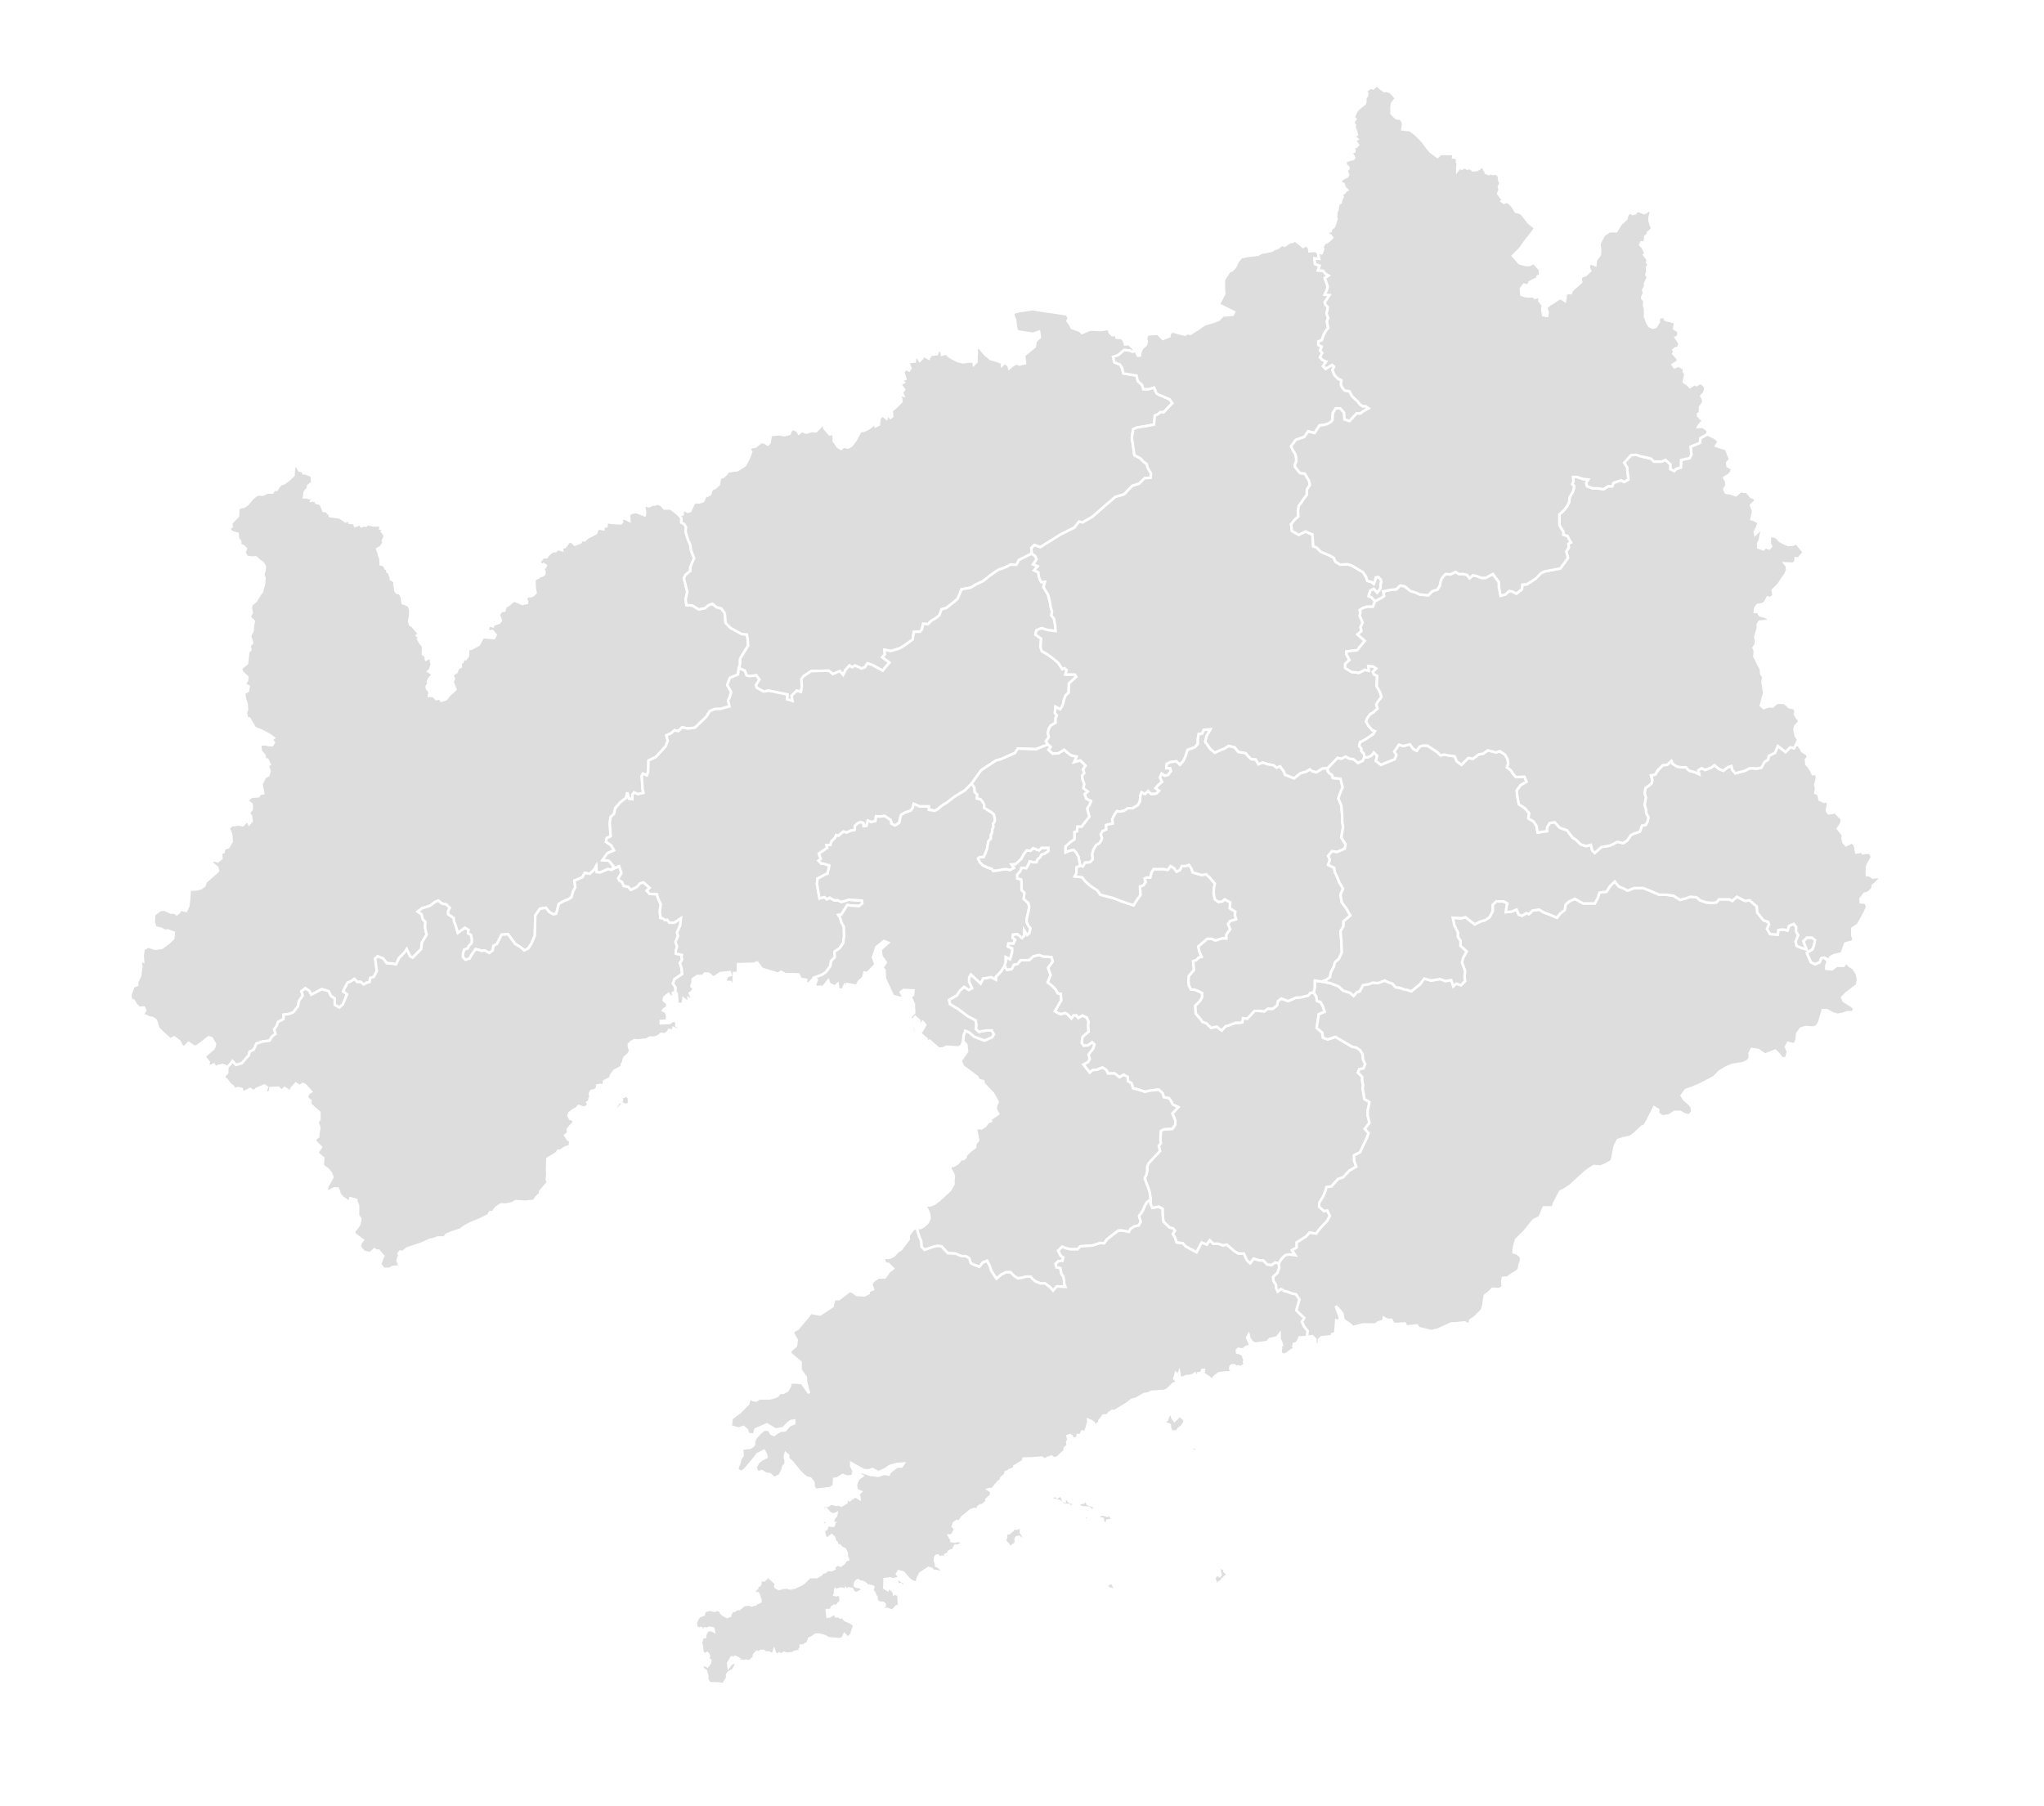 <svg xmlns="http://www.w3.org/2000/svg" viewBox="0,0,800,707" width="100%" height="100%">
	<defs>
		<style type="text/css">
.qing-map-1616123885421
{
	fill: #DDDDDD;
	fill-opacity: 1.0;
	stroke: #FFFFFF;
	stroke-opacity: 1.0;
	stroke-width: 1;
}

.qing-map-1616123885421:hover
{
	fill: #56A4FF;
	fill-opacity: 1.0;
}
</style>
	</defs>
	<g>
		<path id="L1610962600259" name="朝阳市" class="qing-map-1616123885421" d="M101.83,219.67L102.67,220.17L103.67,221.67L103.5,223.33L103.0,224.83L103.5,226.17L103.33,228.5L102.5,231.67L101.67,232.67L100.17,235.17L98.33,236.83L98.17,238.0L98.5,239.83L97.67,241.5L99.33,243.17L99.0,244.83L98.83,247.0L97.83,248.83L98.17,250.0L98.67,251.67L97.67,252.67L98.0,254.33L97.17,255.17L96.67,259.67L94.33,261.67L94.67,263.0L96.83,265.0L96.67,266.33L95.67,267.83L97.33,268.67L97.0,270.5L95.5,271.17L95.83,273.33L96.5,275.5L96.67,277.67L96.17,279.17L96.5,280.17L96.5,281.33L97.5,281.17L98.83,283.33L99.67,284.83L100.67,285.33L102.0,285.83L103.33,286.5L104.67,287.17L106.0,288.0L107.17,288.83L106.33,289.5L107.17,290.67L106.5,291.67L105.33,291.67L104.17,291.33L101.83,291.33L102.0,293.83L103.5,295.67L103.67,297.17L104.67,297.33L105.5,299.17L104.67,299.33L105.5,301.83L105.0,303.5L103.67,304.17L102.33,307.0L103.0,310.5L101.5,310.83L101.17,311.67L98.5,311.83L96.67,313.33L98.5,314.83L98.5,316.83L97.33,318.17L98.17,319.33L98.5,321.33L97.5,322.5L97.0,321.17L96.0,322.0L95.0,323.0L93.33,322.67L91.5,323.0L90.67,323.0L89.5,324.17L90.5,326.67L90.67,329.33L89.33,331.67L87.67,332.17L87.5,333.5L86.5,333.83L86.67,336.0L85.17,337.17L83.83,336.67L82.5,337.5L85.0,339.5L85.33,340.83L84.33,341.83L80.5,345.17L80.0,346.67L78.67,347.67L76.67,348.17L74.33,348.17L74.17,349.17L74.0,352.17L73.67,354.67L72.83,356.5L71.17,356.17L70.33,356.0L70.17,357.0L69.17,357.83L68.33,357.17L66.83,357.17L64.33,356.0L62.67,356.17L60.33,358.0L60.17,361.17L60.83,363.0L63.0,363.5L64.67,364.33L65.67,364.17L68.0,365.0L67.83,367.33L65.83,369.17L63.33,371.0L60.67,371.33L58.0,370.5L56.17,371.5L55.83,374.17L56.0,376.33L54.83,375.83L55.33,378.17L54.83,382.0L53.67,384.33L53.67,385.5L52.17,386.17L51.0,389.5L51.17,391.17L52.33,391.67L53.17,393.17L54.5,394.5L56.33,394.33L56.83,395.5L55.5,397.5L57.0,397.5L58.17,398.17L59.83,398.5L61.0,399.33L62.0,402.5L64.0,404.5L65.17,405.5L66.67,406.83L68.17,406.0L70.33,407.67L71.17,409.5L72.17,409.83L73.83,408.17L76.0,409.67L77.17,409.5L81.67,406.0L82.83,406.33L84.17,408.67L83.67,410.33L80.0,413.5L81.67,415.67L81.5,417.67L83.67,416.67L84.33,417.83L85.5,417.17L87.33,416.83L89.0,417.67L90.17,416.5L91.0,415.33L92.33,416.83L94.67,416.17L96.5,414.0L97.33,413.17L97.67,411.67L99.33,410.83L100.33,408.5L102.67,407.67L105.5,407.33L106.5,405.67L107.83,404.67L107.33,402.83L108.33,401.5L108.83,400.0L111.0,398.83L111.0,397.17L113.33,396.83L114.83,396.17L116.67,393.83L117.0,391.83L118.5,389.67L118.0,388.0L119.5,386.83L121.0,387.83L121.83,389.33L126.0,387.17L128.67,388.0L129.5,389.83L131.0,390.83L131.0,393.33L132.83,394.33L134.17,393.17L135.83,389.17L134.33,388.0L135.17,386.33L136.0,384.67L137.5,384.0L138.67,383.17L139.83,384.33L141.17,384.33L142.33,385.33L143.5,384.67L144.67,384.33L144.83,382.83L146.33,382.33L147.5,380.0L146.83,375.17L147.83,374.33L150.0,375.17L151.33,377.0L153.67,377.17L155.0,377.5L156.17,375.0L158.17,373.0L159.17,371.5L160.5,374.33L161.5,374.83L164.83,371.5L165.17,368.83L167.0,365.83L166.33,363.0L166.5,360.83L165.5,359.83L165.0,357.83L163.5,356.83L165.17,355.5L166.83,355.0L168.33,354.5L170.33,353.0L171.5,352.5L173.0,353.67L174.67,354.0L176.0,355.33L175.33,356.67L175.33,357.83L177.5,359.33L177.67,360.67L178.17,361.83L178.83,364.0L179.17,365.17L182.0,363.17L183.33,364.0L183.17,365.33L184.33,366.0L184.67,368.0L184.5,369.17L183.5,370.17L183.0,371.17L181.67,371.67L181.17,373.17L181.17,374.67L182.17,375.67L183.83,375.17L184.5,373.83L186.17,371.5L187.5,371.83L188.5,372.17L189.67,372.0L191.5,373.0L192.83,372.0L193.17,370.17L194.5,369.5L196.33,365.83L198.83,365.67L201.67,369.5L203.67,370.67L205.17,372.0L206.67,371.33L208.0,369.33L209.33,366.17L209.5,358.33L211.33,355.67L213.67,355.33L215.0,357.0L216.5,357.83L217.67,357.67L218.17,356.0L218.67,353.83L220.67,352.67L222.5,352.0L223.67,351.17L224.33,348.83L225.17,347.33L224.83,344.67L226.17,344.17L228.0,343.33L228.83,341.67L230.83,342.0L232.5,340.5L233.33,339.0L233.5,341.33L234.83,341.5L238.0,340.17L239.33,340.5L240.17,339.17L239.0,337.67L238.17,336.83L235.83,336.67L237.67,334.0L240.33,332.83L239.17,330.83L237.17,329.5L237.5,328.0L239.0,327.33L238.83,324.67L238.67,322.17L239.0,319.83L240.33,318.5L240.83,316.33L242.83,314.0L245.0,312.33L245.5,310.17L246.17,312.67L247.5,312.83L247.5,311.0L248.17,310.17L249.67,310.83L251.83,310.33L251.5,308.83L251.17,303.67L251.67,302.83L253.17,303.5L253.67,302.17L253.83,297.67L256.67,296.33L260.5,292.17L261.33,290.0L260.83,287.83L262.67,287.0L264.0,285.83L265.5,286.17L267.0,284.67L269.17,285.17L272.0,284.83L276.5,280.5L277.83,278.33L279.83,277.5L281.83,277.5L285.5,276.5L285.0,274.17L285.67,272.67L286.17,270.83L284.67,268.17L285.17,266.67L285.67,265.33L288.83,264.0L289.17,261.5L289.67,259.83L289.67,257.83L292.83,252.67L292.67,250.33L292.33,248.33L290.33,248.17L286.0,245.83L284.0,243.83L283.67,240.0L282.33,238.17L280.5,237.67L278.83,236.33L277.33,236.83L276.0,238.0L273.5,238.5L271.0,237.0L268.67,236.83L268.33,234.67L269.0,231.67L268.5,229.67L267.67,226.33L268.33,225.0L270.17,223.5L270.17,222.0L271.67,218.5L270.5,215.5L270.17,213.33L269.33,211.33L268.33,208.17L268.5,206.33L267.83,205.17L266.67,204.5L266.67,202.83L265.67,201.5L262.5,199.0L260.0,199.0L258.83,197.67L257.33,197.0L256.33,197.5L255.33,197.5L254.0,198.17L252.0,197.67L252.5,200.67L252.33,201.67L250.17,200.83L249.0,200.33L246.83,200.83L246.17,201.67L246.33,203.83L244.67,203.0L243.0,203.0L243.5,204.17L243.0,204.83L239.67,204.67L237.5,204.33L237.33,206.0L236.33,206.0L236.17,207.17L234.33,206.83L233.67,207.5L233.33,208.67L231.5,209.67L230.0,210.33L228.83,211.5L227.67,211.33L227.17,212.33L225.0,213.17L223.67,212.0L222.67,212.0L221.83,213.17L221.0,214.17L219.83,214.17L220.0,215.33L218.17,214.83L217.5,215.67L216.17,215.83L214.5,217.25L213.88,218.13L212.63,218.13L211.13,219.88L211.88,221.38L212.75,220.75L213.63,221.38L213.25,222.13L212.5,222.5L213.13,223.75L213.0,224.75L212.13,225.38L211.38,225.5L210.63,226.13L209.38,226.63L209.13,227.75L209.25,229.38L209.25,230.25L209.63,232.0L208.75,232.88L207.88,233.38L206.88,233.25L205.75,234.25L206.25,235.25L206.25,236.0L204.38,236.38L202.63,235.63L201.38,235.0L200.25,235.75L199.25,236.63L198.5,237.13L197.38,236.63L197.75,237.75L197.38,239.0L196.38,239.13L195.5,240.0L195.25,241.0L195.75,241.88L196.0,242.88L195.38,243.75L193.88,244.25L194.0,243.0L193.25,242.25L192.75,243.0L193.0,244.0L192.88,245.13L191.88,244.88L191.63,244.13L191.0,244.63L191.13,245.75L190.63,246.63L191.63,247.13L192.75,247.0L194.0,248.5L193.38,249.75L189.0,249.38L187.38,252.38L184.38,254.0L183.25,253.88L183.13,256.75L182.25,258.0L181.38,257.88L181.0,259.13L180.25,259.5L180.38,261.0L179.25,261.63L178.63,263.13L177.63,263.63L177.13,264.5L177.63,265.63L177.13,266.88L178.25,269.88L175.88,272.0L174.63,273.63L173.63,274.0L172.75,274.25L172.25,273.38L170.75,273.63L169.5,272.38L167.88,272.38L168.13,270.75L167.13,269.5L167.0,268.63L167.75,267.5L167.5,266.75L168.0,265.63L169.5,264.0L167.63,262.75L168.38,262.13L169.0,260.0L168.63,258.5L169.13,257.0L166.75,258.13L166.5,256.75L165.5,256.0L165.63,253.0L164.38,251.5L163.63,250.13L164.0,249.38L163.25,248.75L164.13,248.13L162.5,246.38L161.5,245.13L160.5,244.5L160.13,243.25L160.5,241.13L160.63,239.0L160.13,237.25L158.88,236.5L157.63,236.13L157.38,234.75L157.25,233.63L156.5,232.25L155.38,232.0L154.75,231.25L154.63,230.0L154.38,228.75L154.5,227.63L153.0,226.75L153.0,225.75L152.5,224.88L152.5,224.25L151.63,223.75L151.63,222.88L150.88,222.5L150.63,221.75L150.0,221.13L149.0,220.88L149.0,219.75L148.88,218.5L148.38,217.38L148.38,216.63L148.0,215.88L147.63,214.88L149.0,214.13L150.13,212.5L149.88,211.63L150.63,209.88L150.13,208.75L149.5,208.0L150.13,206.88L148.88,206.88L149.13,205.75L147.75,205.63L146.0,205.63L143.88,205.13L143.25,205.75L142.5,205.63L141.38,206.0L140.88,205.13L139.0,205.88L138.5,204.75L136.88,204.63L136.75,203.5L135.25,204.13L133.75,203.0L132.75,202.5L129.13,202.0L129.0,201.38L127.63,200.0L126.63,200.0L125.5,197.25L123.75,196.75L123.25,195.88L121.88,196.0L122.38,195.0L122.0,194.0L121.13,195.0L120.0,194.63L119.0,194.63L119.13,193.63L119.25,192.63L120.5,191.13L120.63,190.13L122.25,188.88L122.0,186.25L120.5,185.63L119.5,185.25L118.75,185.25L118.5,184.5L117.13,184.13L116.13,182.38L115.38,181.88L115.0,183.88L114.88,186.0L113.25,187.63L111.25,189.13L109.75,189.63L109.0,190.63L108.25,191.75L107.38,191.63L106.63,192.75L104.75,192.75L102.88,193.63L101.25,193.5L100.25,193.88L98.75,195.13L96.75,197.5L95.38,198.38L94.13,198.5L93.25,199.25L93.13,202.0L90.5,204.75L90.63,206.13L89.75,206.75L90.25,207.88L91.13,208.38L93.0,208.88L93.13,210.75L94.0,211.88L94.0,213.25L95.25,213.75L96.25,214.75L95.63,216.38L96.75,218.0L98.63,218.25L100.13,218.13Z" />
		<path id="L1611024115218" name="葫芦岛市" class="qing-map-1616123885421" d="M243.25,341.75L242.0,343.75L242.38,344.63L243.38,345.13L244.13,346.75L245.88,347.13L246.88,348.25L249.13,347.25L250.5,345.75L251.88,345.38L254.25,347.5L253.13,348.63L254.25,349.88L257.13,350.0L257.5,351.5L258.63,354.0L258.25,356.75L258.5,359.25L259.5,359.5L260.25,360.13L261.13,360.0L262.0,361.13L263.88,361.13L266.5,359.38L266.25,362.13L265.75,363.25L265.0,365.0L265.38,366.38L264.38,368.63L265.0,370.5L264.5,372.13L264.5,373.25L266.88,373.75L266.75,374.75L267.0,375.63L266.13,376.88L266.75,378.88L267.0,381.25L264.0,383.25L263.38,385.0L264.38,386.5L264.38,388.25L263.38,388.63L263.5,389.63L262.88,390.63L261.63,389.0L260.0,390.38L259.75,391.5L260.88,392.5L261.25,393.25L260.88,394.5L259.88,395.0L259.5,395.5L260.75,396.13L261.13,397.63L261.0,399.5L258.63,399.63L258.63,400.5L262.13,400.38L263.13,399.5L264.75,399.75L264.75,401.5L265.75,402.0L265.63,403.13L263.63,402.38L263.63,403.5L261.88,403.13L261.38,404.0L260.13,404.88L258.75,404.63L257.63,405.63L256.13,406.13L254.38,406.13L253.0,406.88L249.88,407.25L248.25,407.13L247.0,407.88L246.13,408.75L246.13,409.5L246.63,411.25L246.13,412.38L244.5,413.88L244.13,414.63L243.88,415.88L243.38,416.5L243.38,417.5L242.0,418.25L240.38,419.13L239.38,420.5L238.75,422.0L236.38,423.25L236.38,424.13L235.63,425.13L235.0,424.63L233.75,424.88L233.75,425.88L232.75,426.75L231.38,427.0L230.88,428.0L231.13,429.38L230.75,430.0L230.63,431.0L229.88,431.5L230.25,432.25L229.63,433.13L228.38,433.63L227.5,433.25L226.5,432.88L225.5,433.88L224.13,434.63L222.88,435.63L222.5,436.75L223.13,437.88L224.63,438.5L224.38,439.63L222.88,441.13L222.25,442.0L222.38,443.38L221.25,444.38L222.38,446.13L223.25,446.0L223.13,447.13L223.13,448.5L221.25,449.13L219.25,450.38L218.38,450.38L218.0,451.25L214.25,453.5L214.13,458.13L214.25,459.5L214.0,461.63L214.5,462.75L211.38,466.38L211.38,467.25L209.88,468.63L209.0,470.0L205.5,470.38L201.88,470.13L200.38,471.0L197.88,471.5L196.13,471.38L194.13,472.75L193.38,473.63L192.75,474.75L191.88,474.38L191.0,475.75L189.38,476.5L187.38,477.5L184.5,478.63L181.88,480.0L180.25,481.25L177.13,482.25L174.75,483.25L173.88,484.38L171.25,484.38L169.75,485.0L168.25,485.25L165.25,486.63L163.13,487.38L159.38,488.63L157.63,490.0L156.63,489.88L156.0,490.63L156.38,491.38L155.88,492.38L155.63,493.38L156.0,494.5L156.75,495.0L155.75,495.75L153.75,495.88L152.38,496.63L150.13,496.63L149.38,495.63L148.75,494.75L149.13,493.88L149.5,492.63L150.0,491.63L148.88,490.38L148.25,489.5L147.5,489.63L146.5,489.0L145.0,490.5L142.5,490.0L141.63,489.0L140.75,488.0L141.13,486.5L142.0,485.38L138.75,483.0L138.63,481.88L140.0,480.25L140.63,479.13L140.88,477.88L141.0,477.0L140.13,475.75L140.13,471.88L139.5,470.38L139.5,469.63L137.13,469.0L136.88,470.0L136.25,470.5L135.5,469.63L134.13,468.75L133.0,467.5L132.63,466.38L132.25,465.25L131.0,465.13L129.75,465.63L128.25,466.38L127.75,465.63L128.25,464.13L129.38,462.13L130.13,460.75L129.5,459.13L128.25,457.63L126.38,456.25L126.38,454.88L126.5,453.25L124.13,451.25L125.63,449.0L124.5,447.88L123.5,446.88L123.25,445.75L124.5,445.0L124.63,443.38L125.0,441.5L124.63,440.25L124.13,439.38L125.0,438.13L125.0,435.38L121.38,432.25L121.5,430.88L120.63,430.13L120.0,429.38L120.75,427.88L121.75,427.25L120.75,426.13L119.5,424.75L118.5,424.25L117.38,425.13L115.75,424.13L114.0,426.13L114.13,427.75L112.63,426.63L111.38,425.88L110.75,426.5L110.25,427.0L109.0,425.75L105.88,425.88L105.63,427.38L104.5,427.88L104.0,426.75L104.5,425.63L103.5,424.88L100.5,426.13L99.38,427.13L97.88,426.25L95.0,427.75L94.63,426.25L93.13,425.88L91.63,426.38L91.25,425.25L90.0,424.38L88.75,422.63L87.75,421.88L87.88,420.88L88.88,420.0L89.0,417.67L90.17,416.5L91.0,415.33L92.33,416.83L94.67,416.17L96.5,414.0L97.33,413.17L97.67,411.67L99.33,410.83L100.33,408.5L102.67,407.67L105.5,407.33L106.5,405.67L107.83,404.67L107.33,402.83L108.33,401.5L108.83,400.0L111.0,398.83L111.0,397.17L113.33,396.83L114.83,396.17L116.67,393.83L117.0,391.83L118.5,389.67L118.0,388.0L119.5,386.83L121.0,387.83L121.83,389.33L126.0,387.17L128.67,388.0L129.5,389.83L131.0,390.83L131.0,393.33L132.83,394.33L134.17,393.17L135.83,389.17L134.33,388.0L135.17,386.33L136.0,384.67L137.5,384.0L138.67,383.17L139.83,384.33L141.17,384.33L142.33,385.33L143.5,384.67L144.67,384.33L144.83,382.83L146.33,382.33L147.5,380.0L146.83,375.17L147.83,374.33L150.0,375.17L151.33,377.0L153.67,377.17L155.0,377.5L156.17,375.0L158.17,373.0L159.17,371.5L160.5,374.33L161.5,374.83L164.83,371.5L165.17,368.83L167.0,365.83L166.33,363.0L166.5,360.83L165.5,359.83L165.0,357.83L163.5,356.83L165.17,355.5L166.83,355.0L168.33,354.5L170.33,353.0L171.5,352.5L173.0,353.67L174.67,354.0L176.0,355.33L175.33,356.67L175.33,357.83L177.5,359.33L177.67,360.67L178.17,361.83L178.83,364.0L179.17,365.17L182.0,363.17L183.33,364.0L183.17,365.33L184.33,366.0L184.67,368.0L184.5,369.17L183.5,370.17L183.0,371.17L181.67,371.67L181.17,373.17L181.17,374.67L182.17,375.67L183.83,375.17L184.5,373.83L186.17,371.5L187.5,371.83L188.5,372.17L189.67,372.0L191.5,373.0L192.83,372.0L193.17,370.17L194.5,369.5L196.33,365.83L198.83,365.67L201.67,369.5L203.67,370.67L205.17,372.0L206.67,371.33L208.0,369.33L209.33,366.17L209.5,358.33L211.33,355.67L213.67,355.33L215.0,357.0L216.5,357.83L217.67,357.67L218.17,356.0L218.67,353.83L220.67,352.67L222.5,352.0L223.67,351.17L224.33,348.83L225.17,347.33L224.83,344.67L226.17,344.17L228.0,343.33L228.83,341.67L230.83,342.0L232.5,340.5L233.33,339.0L233.5,341.33L234.83,341.5L238.0,340.17L239.33,340.5L240.83,339.67L242.33,339.0ZM243.4,430.5L243.1,431.4L242.3,431.4L241.8,431.6L241.8,432.2L241.2,432.8L241.2,433.9L242.2,434.0L242.5,433.3L243.1,432.7L243.7,432.0L244.8,432.5L245.7,432.2L246.2,431.9L246.2,430.8L246.1,429.6L245.3,428.9L245.0,428.4L244.4,429.2L243.7,429.4L243.1,429.6ZM225.2,443.8L225.2,444.9L226.0,444.3L225.8,443.3Z" />
		<path id="L1611024957228" name="阜新市" class="qing-map-1616123885421" d="M265.67,201.5L266.67,202.83L266.67,204.5L267.83,205.17L268.5,206.33L268.33,208.17L269.33,211.33L270.17,213.33L270.5,215.5L271.67,218.5L270.17,222.0L270.17,223.5L268.33,225.0L267.67,226.33L268.5,229.67L269.0,231.67L268.33,234.67L268.67,236.83L271.0,237.0L273.5,238.5L276.0,238.0L277.33,236.83L278.83,236.33L280.5,237.67L282.33,238.17L283.67,240.0L284.0,243.83L286.0,245.83L290.33,248.17L292.33,248.33L292.67,250.33L292.83,252.67L289.67,257.83L289.67,259.83L289.17,261.5L291.5,262.5L292.17,264.33L293.33,264.67L296.0,264.33L297.17,266.0L295.83,268.17L296.17,269.17L298.83,270.67L300.83,270.33L308.17,271.83L308.0,273.67L310.17,274.33L309.83,272.33L311.83,270.33L313.5,270.83L313.83,268.83L313.67,265.83L314.5,264.67L317.5,262.67L324.33,262.5L326.0,263.83L328.67,262.67L330.0,264.17L330.83,262.33L332.5,260.5L333.5,261.17L334.67,260.5L337.17,261.67L338.5,261.17L339.5,259.67L341.5,260.33L345.5,262.5L346.67,261.0L348.17,259.33L346.33,258.0L345.33,257.17L346.33,256.17L346.17,254.33L348.67,254.83L352.0,253.83L353.5,253.0L357.17,250.33L357.67,247.33L360.13,247.25L360.83,246.33L361.33,244.17L363.17,244.33L364.67,242.83L366.0,242.17L367.67,240.83L368.5,238.5L370.33,238.0L373.33,235.67L374.83,234.33L376.33,230.67L380.0,230.0L381.83,228.83L384.67,227.5L387.67,225.17L390.5,223.17L394.0,221.83L395.5,221.0L397.83,221.0L398.83,219.17L403.83,216.67L403.67,214.5L404.83,213.33L407.17,214.17L415.17,209.17L420.5,206.5L422.33,204.17L423.67,204.5L427.5,202.33L432.83,197.67L434.83,196.0L436.5,194.5L440.0,193.5L441.67,191.67L443.17,190.17L445.83,189.33L448.0,187.17L450.33,187.0L450.5,185.33L449.17,183.0L448.83,181.67L447.33,180.5L446.5,179.5L444.0,178.17L443.5,174.67L443.0,171.33L443.5,168.0L445.0,167.33L448.33,166.83L451.67,166.17L452.0,162.67L453.17,162.17L454.17,161.33L455.5,161.33L457.5,159.17L458.83,157.83L457.83,156.33L454.0,154.67L452.67,154.0L451.67,151.67L449.5,152.33L447.5,152.33L447.0,150.67L445.33,149.17L444.83,147.0L439.67,146.17L439.17,144.0L438.33,142.67L436.17,141.83L435.67,139.67L437.67,139.0L440.0,137.0L441.83,137.17L443.33,137.67L444.5,137.33L442.83,135.67L441.83,134.67L440.33,134.83L439.83,133.17L439.0,132.33L437.0,132.17L436.83,131.0L435.33,131.17L434.33,130.17L434.0,128.67L431.0,129.17L427.5,129.0L426.17,129.17L423.5,130.33L422.67,129.5L419.5,128.33L418.83,127.0L417.83,125.67L418.33,124.17L417.33,123.0L411.83,122.17L408.17,121.67L404.17,121.0L398.67,121.83L396.83,122.33L396.5,123.33L397.33,125.17L397.5,127.33L398.0,129.67L404.33,130.67L406.67,129.83L407.0,132.0L405.33,133.5L405.0,135.67L402.0,138.17L400.83,139.0L401.0,140.83L401.17,142.17L399.0,142.67L397.83,142.17L396.33,143.0L395.0,144.17L394.67,143.0L393.17,142.0L392.17,143.0L392.0,141.83L387.67,140.5L386.5,139.5L385.67,138.83L383.33,136.17L382.0,136.17L382.33,137.83L382.17,139.5L382.17,141.67L381.17,142.67L381.0,141.5L378.67,141.5L377.0,141.83L374.83,141.33L371.67,139.67L370.33,138.33L368.67,138.83L368.5,137.33L367.17,137.17L366.67,138.67L364.33,138.83L363.5,140.33L361.5,139.17L361.0,140.17L360.0,141.17L359.0,139.67L358.17,140.0L358.0,141.5L356.0,141.67L355.67,142.33L356.33,144.17L355.83,145.0L354.67,144.33L353.5,145.67L353.83,146.67L354.33,148.33L352.67,148.83L353.67,149.67L352.33,150.33L353.83,152.5L353.0,153.67L353.5,154.83L352.0,154.33L352.67,156.0L352.83,157.17L350.17,159.83L349.0,160.67L349.17,163.0L348.5,163.5L347.5,161.83L347.0,163.83L345.33,162.5L344.17,163.83L344.0,166.17L342.67,166.83L342.33,165.5L341.0,167.0L339.5,168.0L337.83,168.67L336.83,168.67L334.83,172.33L333.33,174.33L332.0,175.17L330.17,174.83L329.17,175.67L327.83,174.83L327.33,174.0L326.33,172.67L326.33,169.83L324.66,170.0L322.67,167.67L322.34,165.67L320.67,167.5L319.33,168.83L317.83,168.67L315.5,169.33L313.83,168.67L312.67,169.67L312.0,168.5L310.17,167.83L309.33,168.83L309.0,169.83L307.0,170.33L305.33,170.0L304.0,170.0L301.67,170.33L301.17,173.33L300.5,174.0L298.83,173.0L297.67,173.17L295.67,174.83L294.33,175.0L293.17,175.67L294.0,176.83L293.33,178.67L292.33,180.83L291.5,182.17L288.67,184.0L284.83,184.5L284.33,185.5L283.0,186.67L281.67,187.17L281.67,188.0L281.33,189.67L279.83,191.0L278.5,191.5L278.0,193.33L277.0,194.0L276.17,194.0L275.17,196.17L273.5,196.67L272.5,196.5L271.5,197.0L270.17,200.0L269.17,200.33L268.0,199.67L267.17,200.0L267.17,201.33Z" />
		<path id="L1611026399629" name="锦州市" class="qing-map-1616123885421" d="M264.88,389.0L265.13,391.88L264.5,392.5L265.13,393.75L265.5,392.88L267.25,393.0L267.5,390.88L269.63,392.5L269.5,390.75L271.38,392.0L270.0,388.75L270.75,388.25L271.63,387.0L270.63,386.0L271.13,384.13L271.13,383.25L272.88,382.0L275.13,382.0L275.88,381.0L277.38,381.13L279.0,382.5L279.75,382.38L281.88,380.88L285.63,380.5L286.0,381.63L284.63,382.0L283.75,384.25L285.88,384.38L286.25,385.25L287.13,384.88L287.25,380.88L288.75,380.88L288.88,377.38L294.88,377.25L296.38,376.75L298.13,379.13L304.5,381.13L305.75,380.38L307.25,381.25L312.5,381.38L313.38,383.13L315.5,383.5L315.38,384.75L316.38,385.13L318.75,382.63L321.5,381.63L323.13,380.63L325.0,378.13L325.25,376.25L326.75,374.63L326.63,372.5L328.63,371.13L330.0,369.13L330.38,366.38L330.25,362.63L329.25,360.88L328.88,359.38L328.13,358.13L329.25,358.0L331.63,354.25L333.63,354.5L336.25,354.63L337.5,353.63L337.38,352.5L332.13,352.13L330.75,352.63L329.25,353.0L327.88,352.38L326.5,352.38L324.75,351.38L323.63,352.0L322.63,351.13L320.75,351.63L320.13,348.13L319.75,346.0L320.0,343.88L321.5,343.13L322.75,342.38L323.88,342.0L324.63,338.75L322.75,338.13L321.5,338.0L320.38,336.88L321.25,336.13L320.5,334.13L323.75,331.88L323.5,330.75L325.0,330.75L325.5,329.25L326.88,327.88L327.25,326.88L328.13,327.13L330.13,325.5L331.38,325.88L333.0,325.13L334.5,324.88L334.63,323.25L335.5,322.38L336.75,321.75L337.88,322.13L338.0,323.38L339.13,323.25L339.63,321.25L341.0,321.75L342.63,321.38L342.88,319.5L344.25,319.63L346.25,319.38L348.63,321.0L348.88,322.38L350.25,323.13L352.0,322.0L352.25,320.38L352.75,318.88L354.38,318.0L356.5,317.25L357.25,316.13L357.63,314.63L359.88,315.63L363.5,315.63L363.5,317.0L364.75,317.13L365.75,317.38L367.0,316.75L368.25,315.63L369.38,314.88L370.63,314.13L371.75,313.25L373.75,311.75L377.63,309.38L380.25,306.75L384.0,301.5L389.88,297.63L391.5,297.25L397.25,294.75L398.38,293.0L405.5,293.25L410.13,291.38L409.38,290.13L410.5,288.5L410.13,286.88L410.5,285.25L411.25,284.0L413.13,282.88L413.13,281.13L413.63,280.0L412.88,279.0L413.13,276.63L414.88,277.63L415.63,276.63L416.13,275.38L416.5,273.63L417.13,272.13L418.25,271.13L418.38,267.5L421.25,264.88L420.63,264.0L417.0,264.0L417.5,262.25L416.63,261.5L415.75,261.88L414.25,259.5L411.88,257.5L409.75,256.0L407.75,254.88L407.25,253.25L407.38,251.38L407.5,250.0L405.25,248.38L405.63,246.75L406.63,246.25L407.75,245.88L410.13,246.63L413.13,247.0L413.0,244.88L412.5,242.13L411.5,240.88L411.75,239.38L411.25,237.63L411.0,236.0L410.25,232.88L408.38,229.75L409.0,227.75L407.63,227.88L407.0,226.88L406.63,225.75L406.38,224.0L404.75,223.25L406.13,221.63L404.38,220.88L405.75,218.88L405.13,217.63L403.83,216.67L398.83,219.17L397.83,221.0L395.5,221.0L394.0,221.83L390.5,223.17L387.67,225.17L384.67,227.5L381.83,228.83L380.0,230.0L376.33,230.67L374.83,234.33L373.33,235.67L370.33,238.0L368.5,238.5L367.67,240.83L366.0,242.17L364.67,242.83L363.17,244.33L361.33,244.17L360.83,246.33L360.13,247.25L357.67,247.33L357.17,250.33L353.5,253.0L352.0,253.83L348.67,254.83L346.17,254.33L346.33,256.17L345.33,257.17L346.33,258.0L348.17,259.33L346.67,261.0L345.5,262.5L341.5,260.33L339.5,259.67L338.5,261.17L337.17,261.67L334.67,260.5L333.5,261.17L332.5,260.5L330.83,262.33L330.0,264.17L328.67,262.67L326.0,263.83L324.33,262.5L317.5,262.67L314.5,264.67L313.67,265.83L313.83,268.83L313.5,270.83L311.83,270.33L309.83,272.33L310.17,274.33L308.0,273.67L308.17,271.83L300.83,270.33L298.83,270.67L296.17,269.17L295.83,268.17L297.17,266.0L296.0,264.33L293.33,264.67L292.17,264.33L291.5,262.5L289.17,261.5L288.83,264.0L285.67,265.33L285.17,266.67L284.67,268.17L286.17,270.83L285.67,272.67L285.0,274.17L285.5,276.5L281.83,277.5L279.83,277.5L277.83,278.33L276.5,280.5L272.0,284.83L269.17,285.17L267.0,284.67L265.5,286.17L264.0,285.83L262.67,287.0L260.83,287.83L261.33,290.0L260.5,292.17L256.67,296.33L253.83,297.67L253.67,302.17L253.17,303.5L251.67,302.83L251.17,303.67L251.5,308.83L251.83,310.33L249.67,310.83L248.17,310.17L247.5,311.0L247.5,312.83L246.17,312.67L245.5,310.17L245.0,312.33L242.83,314.0L240.83,316.33L240.33,318.5L239.0,319.83L238.67,322.17L238.83,324.67L239.0,327.33L237.5,328.0L237.17,329.5L239.17,330.83L240.33,332.83L237.67,334.0L235.83,336.67L238.17,336.83L239.0,337.67L240.17,339.17L240.83,339.67L242.33,339.0L243.25,341.75L242.0,343.75L242.38,344.63L243.38,345.13L244.13,346.75L245.88,347.13L246.88,348.25L249.13,347.25L250.5,345.75L251.88,345.38L254.25,347.5L253.13,348.63L254.25,349.88L257.13,350.0L257.5,351.5L258.63,354.0L258.25,356.75L258.5,359.25L259.5,359.5L260.25,360.13L261.13,360.0L262.0,361.13L263.88,361.13L266.5,359.38L266.25,362.13L265.75,363.25L265.0,365.0L265.38,366.38L264.38,368.63L265.0,370.5L264.5,372.13L264.5,373.25L266.88,373.75L266.75,374.75L267.0,375.63L266.13,376.88L266.75,378.88L267.0,381.25L264.0,383.25L263.38,385.0L264.38,386.5L264.38,388.25Z" />
		<path id="L1611027004666" name="沈阳市" class="qing-map-1616123885421" d="M527.0,255.0L527.0,256.17L528.17,258.33L526.5,259.83L526.5,261.5L529.0,263.0L531.83,263.33L534.17,262.17L535.67,262.5L535.5,260.67L537.33,260.83L538.67,261.67L537.33,263.0L537.83,264.0L539.0,264.5L538.83,268.67L539.67,270.0L540.33,271.5L540.67,272.83L539.17,274.83L538.67,275.83L539.17,277.33L537.33,279.0L536.33,279.5L535.0,281.33L534.67,282.5L535.67,284.17L537.17,285.83L538.17,286.17L537.5,287.33L534.33,289.5L532.33,290.5L532.0,292.0L532.83,293.0L532.83,294.0L533.83,295.0L534.0,296.5L533.33,297.83L531.5,298.67L529.67,297.17L528.17,297.0L526.67,296.17L525.0,297.0L523.5,296.67L519.67,300.66L517.67,300.83L515.17,302.33L513.5,301.83L512.67,301.17L511.33,302.0L509.0,302.67L506.5,304.67L503.0,303.33L502.33,301.83L501.0,300.0L499.67,300.5L498.33,299.5L496.33,299.17L494.17,298.5L492.5,299.17L491.5,297.33L489.67,297.17L488.5,296.0L487.5,294.83L484.67,294.33L483.17,292.5L480.83,292.0L479.33,293.0L477.17,293.83L475.5,294.67L473.67,293.17L471.67,290.33L472.17,288.17L473.67,285.5L471.17,285.67L470.5,287.17L469.17,287.33L468.83,289.17L468.83,291.17L467.67,292.5L464.83,293.5L464.0,296.0L463.17,297.83L461.83,299.33L460.33,298.0L458.0,298.33L456.67,299.0L456.5,300.67L458.0,300.67L458.33,301.83L457.17,303.33L455.83,303.67L454.67,302.83L454.0,304.33L454.83,306.0L453.33,307.33L452.33,308.5L453.67,309.5L452.5,310.67L450.5,310.83L449.33,309.67L448.17,310.83L446.83,310.17L446.33,311.33L446.17,313.67L445.33,315.17L443.33,316.33L441.5,316.33L440.0,317.33L438.33,317.67L437.17,317.5L436.33,318.67L435.33,320.67L435.5,322.33L433.83,322.67L432.83,323.0L433.0,324.67L431.5,325.33L430.83,326.67L431.33,328.0L431.0,329.0L430.33,330.0L429.0,330.83L428.0,332.5L427.5,334.17L427.67,336.33L426.67,337.5L424.67,337.67L423.83,339.17L422.83,338.83L422.5,337.5L422.17,335.5L421.17,333.67L420.17,332.67L418.67,333.0L417.0,333.67L417.0,331.33L419.0,329.5L420.5,328.5L420.5,327.0L420.5,325.67L421.5,325.33L421.67,323.5L423.33,323.5L426.33,319.67L425.83,317.83L425.5,316.5L426.5,314.83L427.0,313.5L425.17,312.67L424.5,310.83L425.67,309.83L424.0,308.5L424.33,306.83L423.67,305.17L423.5,303.67L424.33,302.5L423.83,301.17L424.83,299.67L422.83,297.67L420.33,298.33L421.33,296.17L419.17,295.67L417.83,294.67L416.5,293.5L414.33,294.83L412.0,295.0L410.33,293.5L411.17,292.33L410.13,291.38L409.38,290.13L410.5,288.5L410.13,286.88L410.5,285.25L411.25,284.0L413.13,282.88L413.13,281.13L413.63,280.0L412.88,279.0L413.13,276.63L414.88,277.63L415.63,276.63L416.13,275.38L416.5,273.63L417.13,272.13L418.25,271.13L418.38,267.5L421.25,264.88L420.63,264.0L417.0,264.0L417.5,262.25L416.63,261.5L415.75,261.88L414.25,259.5L411.88,257.5L409.75,256.0L407.75,254.88L407.25,253.25L407.38,251.38L407.5,250.0L405.25,248.38L405.63,246.75L406.63,246.25L407.75,245.88L410.13,246.63L413.13,247.0L413.0,244.88L412.5,242.13L411.5,240.88L411.75,239.38L411.25,237.63L411.0,236.0L410.25,232.88L408.38,229.75L409.0,227.75L407.63,227.88L407.0,226.88L406.63,225.75L406.38,224.0L404.75,223.25L406.13,221.63L404.38,220.88L405.75,218.88L405.13,217.63L403.83,216.67L403.67,214.5L404.83,213.33L407.17,214.17L415.17,209.17L420.5,206.5L422.33,204.17L423.67,204.5L427.5,202.33L432.83,197.67L434.83,196.0L436.5,194.5L440.0,193.5L441.67,191.67L443.17,190.17L445.83,189.33L448.0,187.17L450.33,187.0L450.5,185.33L449.17,183.0L448.83,181.67L447.33,180.5L446.5,179.5L444.0,178.17L443.5,174.67L443.0,171.33L443.5,168.0L445.0,167.33L448.33,166.83L451.67,166.17L452.0,162.67L453.17,162.17L454.17,161.33L455.5,161.33L457.5,159.17L458.83,157.83L457.83,156.33L454.0,154.67L452.67,154.0L451.67,151.67L449.5,152.33L447.5,152.33L447.0,150.67L445.33,149.17L444.83,147.0L439.67,146.17L439.17,144.0L438.33,142.67L436.17,141.83L435.67,139.67L437.67,139.0L440.0,137.0L441.83,137.17L443.33,137.67L444.5,137.33L445.33,139.17L446.17,139.17L446.33,137.83L447.0,136.33L448.5,135.0L448.83,133.67L448.5,132.5L449.17,130.83L453.17,130.67L455.17,132.67L457.67,131.67L457.83,130.5L458.83,129.67L461.17,130.33L463.83,131.0L464.83,130.33L465.83,130.67L468.83,128.83L471.33,127.0L474.83,126.0L477.0,125.17L478.67,123.5L482.5,123.17L483.0,122.17L476.99,119.17L479.17,115.0L479.0,113.0L479.0,109.5L481.17,106.17L482.17,105.83L483.33,104.67L484.33,102.5L485.83,100.67L488.33,100.17L492.5,99.67L493.5,99.0L497.67,98.17L498.67,97.5L500.17,97.0L501.67,95.83L502.83,96.17L505.0,94.67L506.0,94.67L506.67,94.0L508.67,95.5L510.0,96.67L511.17,95.83L512.33,97.0L512.5,98.33L514.83,98.17L515.83,98.83L516.33,101.34L514.5,101.17L514.67,103.33L516.5,104.0L515.83,105.83L517.83,106.0L518.83,107.17L520.0,107.83L518.5,108.83L519.67,112.17L519.33,113.5L518.5,115.33L520.33,115.5L518.5,118.33L518.83,119.33L519.67,120.17L519.5,121.5L519.17,122.67L519.83,124.5L519.33,125.83L519.83,128.33L518.83,129.67L518.17,130.83L517.33,133.17L516.0,133.67L516.0,135.0L517.33,135.67L516.67,137.17L517.5,138.17L516.67,139.83L517.5,140.83L519.0,141.5L517.83,143.33L518.83,144.33L521.33,142.83L522.17,143.5L521.5,144.83L522.33,146.83L523.83,148.33L525.0,148.83L524.83,150.5L525.33,151.67L526.33,152.83L528.17,153.17L529.17,155.0L530.33,156.17L531.33,157.0L532.17,158.17L533.33,159.0L534.5,159.0L535.67,159.83L533.5,161.0L532.5,161.83L531.0,161.83L528.17,164.83L526.17,164.17L526.0,161.5L524.5,159.83L522.83,159.83L521.67,161.67L521.5,164.5L520.67,165.33L519.33,166.0L518.17,166.33L516.5,166.5L514.5,169.5L512.0,168.83L510.5,171.0L508.67,171.67L507.17,172.17L505.33,174.67L506.0,176.17L507.0,177.83L507.33,179.17L507.33,180.67L506.83,181.83L506.83,182.67L508.0,184.17L508.83,185.17L510.67,185.33L512.33,188.17L512.67,189.83L511.5,191.67L511.5,193.67L510.33,195.17L509.5,196.5L508.33,198.0L508.0,200.0L508.17,202.17L506.83,203.33L505.33,205.17L505.67,207.83L508.33,209.33L511.0,208.0L512.33,208.67L513.67,209.17L514.0,213.83L515.33,214.33L517.0,216.0L520.17,217.33L522.0,218.33L522.67,219.83L524.5,221.0L527.33,220.83L529.0,221.33L533.5,224.0L534.67,225.83L535.17,227.33L536.83,227.83L537.67,228.5L538.17,227.17L538.5,226.0L539.5,225.83L540.33,226.67L540.67,227.67L540.33,228.83L540.33,230.33L539.0,232.0L537.67,230.5L536.33,231.17L535.67,233.33L536.83,233.83L538.17,235.33L537.33,237.5L535.0,237.5L533.33,238.0L532.17,238.83L532.5,239.67L532.17,241.0L533.33,243.67L532.5,245.5L532.83,247.0L531.33,248.33L534.17,250.83L531.17,254.5Z" />
		<path id="L1611034541305" name="盘锦市" class="qing-map-1616123885421" d="M318.75,382.63L321.5,381.63L323.13,380.63L325.0,378.13L325.25,376.25L326.75,374.63L326.63,372.5L328.63,371.13L330.0,369.13L330.38,366.38L330.25,362.63L329.25,360.88L328.88,359.38L328.13,358.13L329.25,358.0L331.63,354.25L333.63,354.5L336.25,354.63L337.5,353.63L337.38,352.5L332.13,352.13L330.75,352.63L329.25,353.0L327.88,352.38L326.5,352.38L324.75,351.38L323.63,352.0L322.63,351.13L320.75,351.63L320.13,348.13L319.75,346.0L320.0,343.88L321.5,343.13L322.75,342.38L323.88,342.0L324.63,338.75L322.75,338.13L321.5,338.0L320.38,336.88L321.25,336.13L320.5,334.13L323.75,331.88L323.5,330.75L325.0,330.75L325.5,329.25L326.88,327.88L327.25,326.88L328.13,327.13L330.13,325.5L331.38,325.88L333.0,325.13L334.5,324.88L334.63,323.25L335.5,322.38L336.75,321.75L337.88,322.13L338.0,323.38L339.13,323.25L339.63,321.25L341.0,321.75L342.63,321.38L342.88,319.5L344.25,319.63L346.25,319.38L348.63,321.0L348.88,322.38L350.25,323.13L352.0,322.0L352.25,320.38L352.75,318.88L354.38,318.0L356.5,317.25L357.25,316.13L357.63,314.63L359.88,315.63L363.5,315.63L363.5,317.0L364.75,317.13L365.75,317.38L367.0,316.75L368.25,315.63L369.38,314.88L370.63,314.13L371.75,313.25L373.75,311.75L377.63,309.38L380.25,306.75L381.33,308.17L381.5,310.0L382.5,311.0L382.33,312.5L383.83,312.83L384.5,313.67L385.17,314.83L385.17,316.17L388.17,318.0L389.0,318.83L389.33,320.17L389.33,321.5L388.67,322.5L388.83,323.67L388.33,324.83L388.33,325.83L387.83,326.83L387.83,328.17L386.83,329.33L386.33,332.33L385.67,334.0L385.0,335.5L383.5,335.5L382.83,336.0L383.5,337.5L384.67,338.67L386.83,339.67L388.17,340.0L388.67,340.83L390.5,340.67L392.17,340.33L393.83,340.17L395.33,340.5L396.83,339.67L395.83,338.33L397.5,338.17L399.67,336.17L400.67,334.33L401.83,332.83L403.33,333.0L404.33,332.0L406.67,332.83L407.67,331.83L408.83,331.83L410.33,331.83L410.33,333.17L408.83,334.17L407.67,334.5L407.17,335.5L406.17,336.33L405.67,337.5L404.33,337.5L403.0,337.17L402.5,338.5L401.67,339.83L399.83,339.67L399.33,341.0L398.17,342.33L398.17,343.83L399.67,344.17L399.83,345.67L399.83,346.83L399.83,348.33L401.0,349.5L400.67,351.83L402.5,353.5L402.83,355.0L402.5,356.83L401.83,359.67L401.83,360.83L402.5,362.33L403.33,363.33L402.83,365.33L402.0,366.0L400.83,364.17L400.83,366.33L400.0,367.17L398.17,365.67L396.5,365.83L396.33,367.0L397.33,367.83L396.67,369.33L394.67,369.33L394.5,370.5L396.17,371.17L396.17,372.5L395.83,373.83L395.33,375.5L393.67,374.67L393.67,376.33L393.17,378.17L391.83,380.17L390.83,381.33L389.83,382.33L389.83,383.5L387.83,382.5L386.17,382.83L384.83,383.0L383.83,385.0L380.0,381.5L379.33,382.67L379.33,384.33L379.83,385.33L380.5,386.83L379.17,387.5L377.33,386.33L375.67,387.83L374.5,389.67L371.5,391.33L371.83,393.0L375.17,395.0L378.67,397.67L381.83,399.33L382.17,401.17L382.0,402.83L383.17,403.83L386.0,403.33L388.17,403.33L389.0,404.83L388.33,406.0L385.33,407.33L381.33,405.83L379.33,404.17L377.83,403.5L377.17,405.33L377.0,407.5L376.33,409.33L375.17,410.0L370.5,409.67L369.17,410.33L367.5,410.5L363.83,407.33L362.17,408.5L362.67,406.67L360.17,404.5L362.17,401.17L361.17,400.0L359.33,401.83L359.83,399.5L358.17,398.0L357.5,399.0L358.5,404.0L359.5,407.0L357.33,403.83L356.33,397.83L357.83,396.33L357.67,394.17L357.67,393.0L356.33,390.17L357.33,389.5L357.5,387.67L353.67,387.5L352.5,388.33L353.33,389.83L353.33,390.83L349.5,389.83L346.33,383.0L346.17,379.67L345.33,378.83L346.67,376.67L345.0,374.33L344.67,371.67L347.67,369.0L346.0,368.33L343.0,370.67L342.33,372.83L341.67,374.67L342.67,377.5L339.5,380.83L338.33,380.67L337.83,382.67L336.17,384.17L335.33,385.83L331.5,385.17L331.17,387.5L330.5,385.83L329.83,387.33L328.17,387.33L327.83,385.17L326.83,386.17L324.67,385.17L324.17,383.83L322.17,386.33L318.67,386.17L319.67,383.5Z" />
		<path id="L1611035071401" name="鞍山市" class="qing-map-1616123885421" d="M422.5,337.5L422.17,335.5L421.17,333.67L420.17,332.67L418.67,333.0L417.0,333.67L417.0,331.33L419.0,329.5L420.5,328.5L420.5,327.0L420.5,325.67L421.5,325.33L421.67,323.5L423.33,323.5L426.33,319.67L425.83,317.83L425.5,316.5L426.5,314.83L427.0,313.5L425.17,312.67L424.5,310.83L425.67,309.83L424.0,308.5L424.33,306.83L423.67,305.17L423.5,303.67L424.33,302.5L423.83,301.17L424.83,299.67L422.83,297.67L420.33,298.33L421.33,296.17L419.17,295.67L417.83,294.67L416.5,293.5L414.33,294.83L412.0,295.0L410.33,293.5L411.17,292.33L410.13,291.38L405.5,293.25L398.38,293.0L397.25,294.75L391.5,297.25L389.88,297.63L384.0,301.5L380.25,306.75L381.33,308.17L381.5,310.0L382.5,311.0L382.33,312.5L383.83,312.83L384.5,313.67L385.17,314.83L385.17,316.17L388.17,318.0L389.0,318.83L389.33,320.17L389.33,321.5L388.67,322.5L388.83,323.67L388.33,324.83L388.33,325.83L387.83,326.83L387.83,328.17L386.83,329.33L386.33,332.33L385.67,334.0L385.0,335.5L383.5,335.5L382.83,336.0L383.5,337.5L384.67,338.67L386.83,339.67L388.17,340.0L388.67,340.83L390.5,340.67L392.17,340.33L393.83,340.17L395.33,340.5L396.83,339.67L395.83,338.33L397.5,338.17L399.67,336.17L400.67,334.33L401.83,332.83L403.33,333.0L404.33,332.0L406.67,332.83L407.67,331.83L408.83,331.83L410.33,331.83L410.33,333.17L408.83,334.17L407.67,334.5L407.17,335.5L406.17,336.33L405.67,337.5L404.33,337.5L403.0,337.17L402.5,338.5L401.67,339.83L399.83,339.67L399.33,341.0L398.17,342.33L398.17,343.83L399.67,344.17L399.83,345.0L399.83,345.67L399.83,346.83L399.83,348.33L401.0,349.5L400.67,351.83L402.5,353.5L402.83,355.0L402.5,356.83L401.83,359.67L401.83,360.83L402.5,362.33L403.33,363.33L402.83,365.33L402.0,366.0L400.83,364.17L400.83,366.33L400.0,367.17L398.17,365.67L396.5,365.83L396.33,367.0L397.33,367.83L396.67,369.33L394.67,369.33L394.5,370.5L396.17,371.17L396.17,372.5L395.83,373.83L395.33,375.5L393.67,374.67L393.67,376.33L393.17,378.17L394.17,379.67L396.0,379.33L396.83,377.67L398.33,377.33L399.5,375.83L400.67,375.83L402.83,375.83L404.5,374.33L406.67,373.83L408.5,374.5L410.17,374.5L411.5,374.67L412.0,376.33L410.17,378.83L411.17,381.67L410.0,384.5L411.67,385.83L413.17,387.33L414.0,388.83L415.17,389.0L415.33,391.5L412.83,395.83L414.0,396.5L415.17,397.0L416.83,396.5L418.0,397.17L419.33,398.67L420.17,397.5L421.33,397.5L422.0,398.5L423.67,397.5L425.33,398.33L426.0,399.83L425.83,401.5L426.0,403.83L423.67,405.83L423.33,408.17L424.17,409.33L425.83,409.17L427.5,408.0L428.33,408.83L427.67,410.67L426.83,411.67L426.0,412.83L426.5,414.5L425.83,415.67L424.0,416.67L426.5,419.83L427.67,418.83L429.5,418.67L431.5,417.83L433.0,418.83L433.67,420.17L436.33,420.17L438.17,421.67L439.83,420.67L441.33,421.5L441.5,423.17L442.83,424.0L443.5,426.0L445.67,426.5L448.0,427.33L450.5,426.83L453.5,426.5L455.0,427.83L455.5,429.5L457.5,429.83L458.17,430.67L459.0,432.33L461.17,433.33L458.83,435.83L460.0,438.5L460.0,440.17L458.83,441.83L455.5,442.0L454.33,442.67L454.17,446.17L454.33,447.5L453.5,448.5L454.0,450.5L449.5,455.33L449.0,456.67L449.0,458.17L448.67,459.83L448.0,461.17L448.67,463.0L449.33,464.67L450.0,466.83L450.33,469.5L450.33,471.33L451.0,472.83L453.5,472.33L455.0,473.17L455.0,474.83L455.33,478.17L457.83,480.5L459.17,480.83L459.83,481.67L459.0,483.0L459.83,484.33L460.5,486.33L463.0,486.67L464.0,487.83L468.33,490.17L470.33,486.33L472.33,487.17L473.5,485.5L474.83,486.83L476.83,486.83L478.67,487.5L480.17,487.17L483.0,489.67L484.67,490.67L486.83,490.67L488.0,493.33L489.33,494.5L490.67,492.67L492.83,493.33L494.33,493.33L496.0,495.0L497.67,495.17L499.17,494.17L500.5,494.5L501.67,492.67L503.0,491.33L504.67,491.0L507.0,491.33L505.67,489.33L507.5,488.33L507.5,486.33L511.17,484.0L512.5,482.5L515.17,482.83L516.0,481.67L516.83,480.67L519.5,477.83L520.5,475.83L519.5,473.83L518.17,474.0L516.33,472.33L516.33,470.83L517.67,468.67L518.67,466.5L519.17,464.67L521.17,464.33L523.67,461.5L525.67,460.83L528.17,458.17L530.83,456.67L530.0,454.33L530.0,452.17L532.33,451.0L535.0,445.33L535.67,443.5L534.17,441.83L536.0,439.5L535.33,436.67L535.33,434.67L536.0,431.33L534.0,430.17L533.67,427.83L533.33,426.17L533.5,424.67L533.17,423.17L533.17,421.5L531.5,419.83L532.0,418.51L533.67,418.17L534.33,416.5L533.5,414.83L533.33,412.67L532.33,411.0L530.83,410.0L529.17,409.67L522.67,405.83L519.67,406.83L517.83,406.17L517.5,404.17L515.33,402.33L516.17,397.0L518.5,396.0L517.67,393.67L516.83,392.17L515.5,391.83L515.17,390.0L514.17,388.5L512.83,388.67L512.0,389.67L509.33,390.33L507.17,390.5L504.17,391.83L501.5,390.83L500.17,391.83L499.83,393.5L498.17,394.83L496.17,394.83L494.83,395.83L492.83,395.67L491.0,395.67L489.0,397.83L488.17,398.67L486.5,398.5L486.17,400.17L485.0,400.33L483.5,400.33L481.0,401.33L479.67,401.67L478.17,403.33L476.17,401.83L474.0,402.33L472.17,400.5L470.67,400.0L469.83,398.83L468.0,396.67L467.83,393.67L469.67,391.83L470.5,390.33L470.5,388.67L469.17,388.0L467.5,387.33L466.17,387.33L465.33,385.67L465.17,383.83L465.33,382.0L467.33,379.67L467.0,376.17L468.17,375.83L469.17,374.83L470.33,374.5L469.5,372.67L469.0,370.5L472.5,367.5L474.33,367.5L475.67,368.17L478.33,367.33L480.0,367.33L480.0,365.83L481.5,363.67L480.67,361.67L481.5,360.5L483.83,359.83L483.33,358.17L483.5,356.83L481.33,355.5L481.5,353.17L479.33,352.0L478.33,352.83L476.83,353.0L475.5,352.0L475.17,350.5L475.0,349.17L475.17,347.33L475.5,345.83L474.33,344.5L473.5,343.5L472.0,342.17L470.33,342.5L466.83,341.5L466.33,340.0L465.33,338.5L464.17,339.0L462.5,339.0L461.83,340.5L460.5,341.17L459.5,339.83L458.17,339.0L457.0,340.5L455.5,340.17L451.5,340.17L450.67,341.5L450.17,343.5L448.83,343.5L448.0,343.83L448.33,345.33L447.5,346.5L446.17,347.0L446.33,350.33L444.67,352.67L443.67,354.33L441.5,353.67L437.83,352.33L435.67,351.5L430.67,350.17L429.5,348.5L426.67,346.67L424.67,344.83L423.5,343.33L420.67,343.0L421.33,341.67L421.33,339.5L422.83,338.83Z" />
		<path id="L1611039710168" name="营口市" class="qing-map-1616123885421" d="M377.0,407.5L377.17,405.33L377.83,403.5L379.33,404.17L381.33,405.83L385.33,407.33L388.33,406.0L389.0,404.83L388.17,403.33L386.0,403.33L383.17,403.83L382.0,402.83L382.17,401.17L381.83,399.33L378.67,397.67L375.17,395.0L371.83,393.0L371.5,391.33L374.5,389.67L375.67,387.83L377.33,386.33L379.17,387.5L380.5,386.83L379.83,385.33L379.33,384.33L379.33,382.67L380.0,381.5L383.83,385.0L384.83,383.0L386.17,382.83L387.83,382.5L389.83,383.5L389.83,382.33L390.83,381.33L391.83,380.17L393.17,378.17L394.17,379.67L396.0,379.33L396.83,377.67L398.33,377.33L399.5,375.83L400.67,375.83L402.83,375.83L404.5,374.33L406.67,373.83L408.5,374.5L410.17,374.5L411.5,374.67L412.0,376.33L410.17,378.83L411.17,381.67L410.0,384.5L411.67,385.83L413.17,387.33L414.0,388.83L415.17,389.0L415.33,391.5L412.83,395.83L414.0,396.5L415.17,397.0L416.83,396.5L418.0,397.17L419.33,398.67L420.17,397.5L421.33,397.5L422.0,398.5L423.67,397.5L425.33,398.33L426.0,399.83L425.83,401.5L426.0,403.83L423.67,405.83L423.33,408.17L424.17,409.33L425.83,409.17L427.5,408.0L428.33,408.83L427.67,410.67L426.83,411.67L426.0,412.83L426.5,414.5L425.83,415.67L424.0,416.67L426.5,419.83L427.67,418.83L429.5,418.67L431.5,417.83L433.0,418.83L433.67,420.17L436.33,420.17L438.17,421.67L439.83,420.67L441.33,421.5L441.5,423.17L442.83,424.0L443.5,426.0L445.67,426.5L448.0,427.33L450.5,426.83L453.5,426.5L455.0,427.83L455.5,429.5L457.5,429.83L458.17,430.67L459.0,432.33L461.17,433.33L458.83,435.83L460.0,438.5L460.0,440.17L458.83,441.83L455.5,442.0L454.33,442.67L454.17,446.17L454.33,447.5L453.5,448.5L454.0,450.5L449.5,455.33L449.0,456.67L449.0,458.17L448.67,459.83L448.0,461.17L448.67,463.0L449.33,464.67L450.0,466.83L450.33,469.5L448.83,470.67L448.0,472.17L447.33,473.83L445.83,476.0L446.5,478.17L445.67,479.67L444.0,480.0L442.5,481.0L441.83,482.17L439.33,481.67L437.67,481.67L433.17,485.17L432.17,486.67L430.67,486.5L427.67,487.5L422.83,487.83L421.67,489.0L419.17,489.0L417.5,488.67L415.67,488.0L414.17,489.5L415.17,491.5L416.17,492.17L415.83,493.5L414.17,493.67L413.17,494.67L413.5,496.0L415.0,496.33L415.5,498.83L416.17,499.5L416.5,501.17L416.5,502.33L417.0,503.67L413.67,503.5L412.17,505.17L410.83,503.67L409.0,502.33L407.17,502.33L405.17,501.5L404.0,500.5L403.33,499.67L401.67,499.67L399.83,500.17L398.33,500.33L397.0,499.5L395.5,498.0L393.67,498.0L392.0,498.83L390.0,500.5L388.0,497.5L387.33,495.5L386.33,493.5L384.67,494.17L383.33,495.83L381.5,495.17L380.0,494.5L379.33,492.5L378.0,491.67L376.33,491.67L374.0,490.67L371.0,490.5L369.83,489.33L368.5,487.83L366.83,487.67L365.33,488.0L361.83,489.17L360.67,488.0L360.5,485.67L359.83,484.17L359.33,482.67L358.83,480.5L360.33,480.67L361.5,480.0L363.0,478.67L363.83,477.0L363.67,475.17L363.0,473.5L361.84,471.67L364.0,471.83L365.67,471.17L367.5,469.83L369.5,468.0L371.83,465.83L373.17,463.5L373.17,461.67L373.33,460.5L373.0,459.33L371.83,457.33L372.5,456.17L373.17,456.33L374.83,455.33L376.17,453.67L377.17,453.67L378.0,452.83L378.0,452.17L379.5,450.67L381.67,449.0L381.67,447.83L382.83,446.33L382.0,442.0L382.67,441.5L384.17,441.67L385.67,440.67L386.67,439.17L387.83,438.83L387.67,438.0L390.67,436.0L389.67,434.17L389.83,432.83L390.5,431.33L388.67,428.0L385.0,424.17L384.83,423.17L383.0,422.67L382.5,421.5L376.83,417.33L376.0,415.17L378.5,411.5L378.17,408.83Z" />
		<path id="L1611040556952" name="大连市" class="qing-map-1616123885421" d="M285.6,650.0L286.0,649.2L286.4,648.7L287.0,649.1L287.7,648.5L288.8,649.0L289.3,649.3L289.0,649.9L289.5,650.3L290.4,650.0L291.1,650.2L291.8,650.0L292.5,650.1L293.4,650.2L295.1,648.6L295.1,647.7L296.2,646.5L297.1,646.8L297.7,646.2L298.9,646.2L299.5,646.8L300.9,646.8L302.1,647.4L302.7,647.0L303.0,646.0L303.5,647.3L304.5,647.7L305.0,647.2L305.4,647.8L306.9,646.9L307.8,647.3L309.0,647.2L310.3,647.0L310.9,646.6L311.7,646.4L312.2,646.3L312.6,647.0L313.5,646.6L313.0,645.5L313.5,644.8L313.4,644.1L314.4,644.1L315.4,643.4L316.1,643.1L316.7,641.3L317.7,640.9L319.3,639.8L320.7,639.8L322.1,640.2L322.9,640.4L324.2,641.2L327.3,641.5L328.5,641.6L329.9,641.2L330.5,639.7L331.9,641.1L333.3,639.5L333.6,638.3L334.4,636.3L333.2,635.2L330.7,634.1L329.8,632.9L328.9,633.1L328.2,632.6L327.2,632.6L327.0,631.8L325.9,631.9L324.9,632.6L323.9,632.8L323.7,631.6L323.7,630.9L323.6,630.2L325.1,630.2L325.7,629.0L326.5,628.5L327.4,628.6L328.2,627.6L329.0,627.0L329.0,625.9L328.9,625.3L329.0,624.7L328.2,624.1L327.4,624.4L326.6,624.2L326.9,623.6L326.8,622.7L327.0,622.1L327.6,622.6L328.2,622.0L329.1,621.8L329.9,621.9L330.7,622.7L331.0,621.8L331.5,622.4L332.1,621.7L332.9,621.8L333.5,621.9L333.8,622.7L334.5,623.4L335.3,623.5L336.2,623.1L336.9,622.7L337.4,623.3L337.7,622.5L337.2,621.7L336.3,621.2L335.4,621.1L334.6,620.7L334.6,619.9L335.1,618.9L335.8,618.5L336.5,619.0L337.7,619.2L338.4,619.6L339.1,620.1L339.5,620.6L341.2,620.8L341.8,621.2L341.5,622.1L341.7,622.9L342.2,623.4L342.6,624.6L343.0,625.0L343.1,626.3L343.7,627.1L344.6,627.3L345.7,627.4L346.3,627.9L346.2,628.7L345.1,629.1L346.0,630.0L347.1,629.7L349.3,630.5L350.8,628.8L352.3,628.1L351.8,627.4L351.8,626.2L351.7,625.2L351.7,624.5L350.5,623.6L349.9,623.9L349.8,623.0L347.7,621.2L347.4,622.3L346.1,621.5L346.2,619.9L346.2,618.1L348.4,617.8L349.6,618.2L350.9,617.8L351.4,620.2L352.6,620.0L353.4,621.1L354.0,621.8L354.5,621.3L354.0,620.2L353.8,619.2L352.7,618.8L351.5,617.7L351.9,616.9L351.1,616.1L351.7,615.0L352.8,615.3L353.6,615.5L355.9,618.2L357.3,619.1L358.5,619.4L359.0,619.0L359.1,617.9L360.2,615.8L363.4,613.7L364.5,614.0L365.2,614.8L367.0,615.0L368.2,615.7L368.5,615.1L368.2,614.1L367.4,613.3L366.4,612.9L366.4,612.2L365.9,610.8L366.0,609.6L366.4,609.0L367.0,608.8L367.9,609.7L368.7,609.3L369.8,609.6L370.3,609.2L370.0,608.6L370.7,608.3L371.1,607.9L371.3,607.4L372.1,606.9L373.1,606.7L373.4,605.9L373.8,605.0L374.8,605.0L375.7,604.6L377.2,604.5L378.1,604.4L376.4,603.7L375.1,603.0L373.8,603.4L372.4,603.2L372.6,602.4L372.0,602.1L371.4,601.0L372.6,600.9L373.9,598.4L372.9,597.5L373.4,596.1L374.5,595.3L375.3,595.6L376.7,593.7L378.3,592.5L379.9,591.1L381.4,590.6L382.6,590.9L382.8,589.9L383.7,589.2L384.5,589.1L386.1,587.8L386.1,586.9L387.8,585.4L388.0,583.8L386.8,583.0L387.6,582.8L388.2,583.0L390.9,579.8L391.7,579.4L391.9,578.5L393.4,577.1L393.6,576.2L394.4,575.9L395.3,575.3L395.8,575.2L396.9,574.6L397.0,573.9L400.3,571.9L400.6,570.9L404.3,570.8L407.7,570.5L408.3,570.9L409.3,571.3L409.8,570.7L411.6,570.1L412.5,570.9L413.8,570.5L416.6,567.9L416.8,566.7L417.4,566.2L417.9,565.5L417.7,564.4L418.1,563.7L418.0,562.7L417.8,562.1L418.8,561.7L419.6,562.3L419.7,563.0L419.1,563.5L418.6,564.3L419.4,564.2L420.1,563.8L420.3,563.1L421.1,562.9L421.8,562.7L421.8,561.7L422.5,561.7L423.7,562.4L423.7,561.7L423.2,561.0L423.6,560.3L424.8,560.7L425.0,559.7L425.5,558.4L425.7,557.4L426.0,556.6L425.9,555.7L427.1,556.2L428.0,556.8L428.7,557.9L429.6,558.0L429.6,557.2L430.4,556.7L430.3,556.0L431.2,555.0L431.8,554.1L433.6,553.9L434.0,553.1L435.3,552.2L436.3,552.3L438.4,551.0L441.2,549.3L442.9,547.9L444.6,547.5L447.0,546.1L447.9,545.6L449.1,545.5L450.9,544.7L451.6,544.7L455.5,544.4L456.7,544.0L458.3,542.5L459.1,541.7L460.8,540.8L459.6,539.6L460.0,538.4L460.2,537.5L461.1,538.4L461.5,537.3L461.8,539.0L462.7,539.4L463.6,538.9L464.4,538.6L465.6,538.6L466.8,538.2L467.7,537.6L468.0,538.4L468.6,539.1L469.2,539.0L468.9,538.1L469.0,537.5L470.1,537.4L470.6,536.2L471.2,536.2L470.9,537.6L472.1,538.4L473.2,539.1L473.9,539.8L474.8,540.0L475.0,539.2L476.0,538.3L477.1,537.5L478.8,537.3L480.3,537.2L481.6,537.1L482.2,536.5L481.5,535.8L481.6,534.9L482.1,534.4L483.1,534.4L484.0,535.0L484.7,534.8L485.4,535.3L486.6,534.4L487.4,534.9L488.2,535.1L488.3,534.4L487.2,533.6L486.9,533.2L487.1,532.2L486.7,531.3L486.6,530.4L485.4,529.7L484.2,529.4L484.1,528.5L484.7,527.9L485.9,528.2L486.9,528.0L487.3,527.4L489.5,526.6L488.1,523.6L488.7,522.5L489.0,523.8L490.0,525.3L491.2,525.9L495.9,525.3L496.4,524.8L497.0,524.1L499.8,523.5L500.8,522.2L500.8,524.0L501.4,525.3L501.8,526.5L501.1,526.9L501.4,527.7L501.2,528.8L501.4,529.8L502.6,530.3L503.8,529.7L505.0,528.8L506.1,528.1L507.1,528.0L506.2,527.0L506.4,526.0L507.5,525.7L508.0,524.8L508.4,524.2L508.6,523.5L511.6,523.3L511.8,520.9L510.3,519.0L509.6,517.3L510.5,515.9L507.4,512.9L508.6,508.6L507.3,506.6L505.5,506.2L504.0,505.6L502.8,505.3L501.4,504.5L500.1,505.5L499.5,504.2L499.4,502.9L498.4,501.2L498.3,499.8L500.0,498.2L500.7,496.3L500.5,494.5L499.17,494.17L497.67,495.17L496.0,495.0L494.33,493.33L492.83,493.33L490.67,492.67L489.33,494.5L488.0,493.33L486.83,490.67L484.67,490.67L483.0,489.67L480.17,487.17L478.67,487.5L476.83,486.83L474.83,486.83L473.5,485.5L472.33,487.17L470.33,486.33L468.33,490.17L464.0,487.83L463.0,486.67L460.5,486.33L459.83,484.33L459.0,483.0L459.83,481.67L459.17,480.83L457.83,480.5L455.33,478.17L455.0,474.83L455.0,473.17L453.5,472.33L451.0,472.83L450.33,471.33L450.33,469.5L448.83,470.67L448.0,472.17L447.33,473.83L445.83,476.0L446.5,478.17L445.67,479.67L444.0,480.0L442.5,481.0L441.83,482.17L439.33,481.67L437.67,481.67L433.17,485.17L432.17,486.67L430.67,486.5L427.67,487.5L422.83,487.83L421.67,489.0L419.17,489.0L417.5,488.67L415.67,488.0L414.17,489.5L415.17,491.5L416.17,492.17L415.83,493.5L414.17,493.67L413.17,494.67L413.5,496.0L415.0,496.33L415.5,498.83L416.17,499.5L416.5,501.17L416.5,502.33L417.0,503.67L413.67,503.5L412.17,505.17L410.83,503.67L409.0,502.33L407.17,502.33L405.17,501.5L404.0,500.5L403.33,499.67L401.67,499.67L399.83,500.17L398.33,500.33L397.0,499.5L395.5,498.0L393.67,498.0L392.0,498.83L390.0,500.5L388.0,497.5L387.33,495.5L386.33,493.5L384.67,494.17L383.33,495.83L381.5,495.17L380.0,494.5L379.33,492.5L378.0,491.67L376.33,491.67L374.0,490.67L371.0,490.5L369.83,489.33L368.5,487.83L366.83,487.67L365.33,488.0L361.83,489.17L360.67,488.0L360.5,485.67L359.83,484.17L359.33,482.67L358.83,480.5L357.5,481.0L355.67,483.5L355.67,485.0L352.67,489.0L351.33,489.83L349.83,491.5L348.17,492.33L346.17,492.33L346.0,493.67L346.83,494.67L347.67,494.67L349.5,496.5L348.0,497.67L346.33,500.0L343.83,500.0L341.83,501.33L341.0,502.5L341.67,504.67L340.0,505.33L340.0,506.17L338.33,507.0L335.33,506.83L333.5,505.5L332.5,505.33L328.33,508.5L326.5,508.5L325.83,511.33L322.0,513.83L321.0,514.5L317.17,513.83L316.5,515.0L312.17,520.17L310.5,521.0L310.33,521.83L311.83,524.5L311.5,526.83L309.33,528.67L309.33,529.83L313.33,533.17L313.33,536.17L314.5,537.83L315.33,539.0L315.5,541.0L316.0,543.0L316.67,545.33L313.83,541.33L309.5,541.0L309.17,542.5L308.17,544.33L306.5,545.17L305.17,545.17L304.33,546.33L303.17,546.83L301.33,547.33L299.33,547.33L297.17,547.33L296.0,548.17L294.67,548.0L293.83,547.17L293.17,548.17L292.83,549.5L291.0,551.33L289.67,552.67L286.33,555.17L286.0,558.33L289.16,559.16L291.0,558.5L292.33,559.67L292.83,561.33L295.17,561.5L295.67,559.5L300.17,557.5L303.5,559.5L304.83,559.33L306.5,559.0L307.17,558.33L308.5,557.0L309.67,556.17L310.83,556.0L310.83,557.17L309.83,557.5L308.83,558.0L308.0,559.0L307.33,559.83L305.5,560.0L304.0,560.83L303.0,561.67L301.83,561.17L301.0,559.67L299.17,559.5L297.67,560.67L295.67,562.83L295.17,564.17L295.17,565.33L294.67,566.0L293.5,566.67L292.0,566.83L290.5,567.0L290.5,568.0L290.67,569.67L289.67,571.17L289.5,572.33L288.83,574.0L288.5,575.33L290.33,576.17L291.83,574.83L292.99,573.5L296.5,569.17L299.0,567.83L299.67,569.0L300.0,570.33L298.0,571.33L296.67,572.5L295.67,574.33L296.5,576.33L298.17,575.83L299.83,576.83L301.33,577.0L302.99,578.49L305.16,577.5L306.17,575.5L306.67,573.83L307.5,573.0L307.5,571.67L307.17,570.17L307.5,568.83L308.5,569.67L308.5,571.0L309.83,572.0L312.5,575.33L314.0,577.0L315.67,578.33L317.17,578.67L318.33,580.17L318.5,582.0L319.33,583.17L323.17,582.66L324.83,582.5L326.34,581.5L326.5,578.83L327.67,578.67L329.83,577.33L331.67,578.0L333.67,577.67L334.17,575.83L333.17,573.83L333.17,572.67L335.17,573.83L338.33,575.5L340.17,575.5L341.5,575.0L343.67,576.17L345.17,575.67L346.83,574.83L348.17,573.83L351.0,573.0L353.67,572.83L352.83,574.0L351.17,574.0L349.33,575.33L348.17,576.33L347.83,577.17L346.17,576.83L345.0,577.17L343.67,577.67L342.0,577.33L340.83,577.33L339.0,576.67L337.33,576.17L335.67,576.67L337.5,577.67L335.83,579.0L335.0,581.17L335.17,582.83L336.0,583.5L336.9,583.9L336.3,584.5L335.8,585.0L335.2,584.8L336.3,585.7L336.4,586.6L334.8,585.6L332.5,587.2L331.5,586.3L331.5,585.6L330.9,585.8L330.6,586.2L331.3,587.2L331.3,588.1L329.3,589.3L328.4,588.9L327.3,589.0L325.4,588.5L324.0,589.4L322.1,589.5L322.2,590.9L323.4,590.6L324.5,591.9L324.7,592.3L325.2,592.4L325.9,592.7L326.6,592.7L327.4,592.3L327.2,593.3L326.4,594.2L326.1,595.0L326.1,595.8L326.5,596.5L326.2,597.2L324.9,597.1L324.1,596.8L323.6,597.9L323.5,598.4L323.0,598.7L322.6,598.2L322.0,598.3L321.4,598.7L321.4,599.5L322.1,599.2L322.5,599.7L322.8,601.0L323.2,602.1L324.0,602.1L325.5,600.9L326.4,601.7L326.9,603.3L327.5,603.8L327.5,604.7L328.7,604.9L329.3,605.7L330.7,606.4L331.4,607.9L331.4,609.0L331.9,610.4L331.0,610.7L330.3,611.9L329.0,612.8L327.9,612.3L326.7,613.1L326.3,613.1L326.6,614.0L325.9,614.4L325.2,614.6L324.3,614.4L323.5,614.9L322.7,615.4L321.9,615.5L321.5,616.2L319.6,617.3L318.6,617.2L317.8,617.3L317.2,617.1L316.3,617.9L314.6,619.6L313.2,620.4L311.8,621.0L310.8,621.5L310.1,621.0L309.8,621.7L308.9,621.7L308.2,621.3L306.9,621.5L306.2,621.2L305.9,621.7L304.8,621.9L303.7,621.4L303.4,620.9L303.7,619.8L301.1,617.5L300.5,616.4L299.9,617.9L299.0,618.6L298.2,618.4L297.6,619.0L297.6,619.8L297.3,620.5L296.4,620.8L296.4,621.6L295.9,622.0L295.2,622.8L295.3,623.6L296.6,623.6L297.1,624.4L297.2,625.2L297.6,626.0L297.6,626.9L296.8,627.3L296.2,627.5L295.7,628.0L294.8,628.1L294.3,628.4L293.4,628.1L292.7,628.0L291.9,628.2L291.2,628.0L290.9,628.5L289.3,629.8L288.5,629.8L287.4,630.5L286.4,630.5L286.2,631.4L285.7,631.7L285.8,632.4L284.6,632.9L283.3,632.2L282.4,631.5L281.6,630.3L280.8,630.1L279.6,630.5L278.0,630.0L275.8,630.6L275.4,632.0L274.6,632.3L273.6,632.7L272.9,633.8L272.3,635.2L272.4,635.9L272.7,637.2L273.7,637.5L274.3,637.2L275.1,637.8L276.0,638.0L276.0,637.4L276.7,637.6L277.5,637.1L278.4,637.2L279.2,637.5L279.4,638.5L278.7,638.1L278.0,638.0L277.0,638.1L276.5,638.9L276.0,639.8L276.0,640.7L275.2,640.8L274.7,641.4L274.6,642.2L274.3,642.8L274.6,643.8L274.7,644.4L274.8,645.3L274.8,646.5L275.4,647.1L275.7,647.7L276.3,647.3L276.8,647.0L277.3,647.6L277.5,648.3L277.0,648.7L277.4,649.3L278.0,649.9L277.8,651.0L276.9,652.2L275.5,651.6L274.7,652.1L275.2,653.2L276.3,654.0L276.6,655.1L276.8,656.1L276.8,657.4L277.6,658.7L279.0,658.9L280.8,658.9L283.1,659.2L284.6,656.8L284.6,655.4L285.3,654.5L286.8,653.7L287.7,652.3L288.2,650.8L287.3,650.7L286.2,651.2L285.2,652.5L285.0,651.0ZM325.9,596.2L324.8,596.2L324.1,595.6L323.5,595.3L322.8,595.3L321.9,595.2L321.9,595.9L322.2,596.5L323.0,597.0L323.3,596.4L324.0,596.3L325.2,596.6ZM345.1,639.2L345.0,639.9L345.0,640.9L345.5,640.9L345.9,640.2ZM319.5,600.0L319.8,599.3L320.4,600.0ZM279.2,613.1L280.0,612.5L279.7,612.0L278.8,612.7ZM311.6,598.8L312.4,598.4L312.1,597.9ZM261.1,629.9L261.8,630.4L261.9,629.8ZM345.4,638.1L345.9,637.6L345.2,637.6ZM390.0,589.1L390.6,589.5L391.0,590.2L391.4,589.6L391.5,588.9L390.7,588.6L390.0,588.3ZM394.7,581.2L395.5,581.4L396.1,580.8L395.5,580.5ZM399.7,597.1L399.1,598.0L397.9,598.3L397.2,598.3L396.3,598.3L396.3,599.0L395.8,599.3L395.2,600.0L393.7,600.4L393.8,601.7L393.3,602.9L393.8,603.7L394.6,604.4L395.0,605.3L395.9,605.4L396.5,604.7L397.3,604.3L397.6,603.5L397.5,602.3L397.9,601.7L398.9,601.5L399.6,602.2L400.3,602.9L400.9,603.1L400.6,602.1L400.5,601.3L400.2,600.7L399.6,599.9L399.6,599.0L400.2,598.2L400.2,597.4ZM401.4,597.2L401.8,596.3L401.0,596.6ZM403.9,594.9L404.6,595.4L405.4,595.0L405.0,594.0ZM404.5,590.3L406.1,591.6L406.1,590.9ZM410.7,594.5L412.1,595.1L412.9,595.3L413.7,595.2L414.5,595.3L415.6,594.8L415.5,594.2L414.3,594.5L413.1,594.2L412.0,594.3ZM421.1,596.2L420.5,596.9L420.5,597.6L421.2,597.2L421.9,596.7ZM412.3,585.8L411.3,585.9L412.3,587.0L413.5,587.2L414.8,587.6L415.8,588.4L416.7,589.1L417.7,589.0L418.5,589.1L418.8,590.0L419.0,590.9L419.6,590.6L419.7,589.4L422.2,589.3L423.4,590.0L426.1,590.1L427.4,591.2L428.6,590.3L427.8,589.5L426.7,589.1L425.7,588.7L425.3,587.7L424.2,587.5L424.1,588.1L421.7,588.7L420.4,588.7L419.6,588.1L418.6,587.9L417.3,586.4L416.7,586.6L416.7,587.6L416.1,587.3L415.4,585.3L414.4,585.7L413.8,586.1L413.1,585.3ZM424.1,594.2L424.6,594.9L425.4,594.7L426.1,594.2L426.9,594.0L427.5,594.1L428.2,593.9L429.2,594.0L430.6,594.2L431.6,594.5L431.7,595.4L431.2,596.2L430.5,597.4L431.6,596.6L432.4,596.1L432.9,596.3L433.3,595.9L433.4,595.2L434.4,595.0L435.2,594.9L436.1,594.7L435.0,594.0L434.5,593.1L433.9,592.7L433.5,593.3L432.1,592.9L430.7,592.8L430.2,593.3L428.9,593.3L427.8,593.3L426.8,593.3L425.8,593.3L425.0,593.5ZM438.1,595.3L439.2,595.9L439.4,595.2L438.5,594.6L438.5,595.1ZM459.6,591.6L460.7,592.0L461.4,591.6L460.9,590.9ZM477.4,614.6L476.6,614.2L476.0,613.9L475.2,614.0L475.3,613.1L476.4,613.1L477.1,613.6L477.9,613.6L478.3,613.8L478.8,614.0L479.5,614.3L479.2,615.0L479.7,615.5L480.4,615.8L480.1,616.6L479.3,617.3L478.9,617.8L478.4,618.1L477.9,619.0L477.1,619.3L476.7,620.2L476.0,620.1L475.7,618.9L475.2,617.8L476.0,616.7L475.9,615.4L476.7,616.5L477.3,616.9L477.7,616.5L477.7,616.0L477.4,615.4ZM433.8,620.0L433.5,619.3L433.1,618.5L432.8,617.9L432.1,618.5L433.0,619.8L433.1,620.4L433.6,621.2L434.1,621.9L434.7,621.8L435.9,622.2L436.8,622.3L436.9,621.4L436.0,621.1L435.3,619.5ZM442.7,617.9L443.8,616.9L444.4,617.6L443.3,618.5ZM446.9,617.1L446.7,616.0L447.4,616.0L447.9,616.1L447.4,617.2ZM439.3,614.7L440.4,615.0L439.7,613.9ZM441.1,614.1L441.7,614.5L441.8,613.8ZM459.7,556.1L461.0,554.8L461.0,553.6L463.7,555.7L463.5,556.9L462.6,558.2L461.1,559.4L460.7,560.5L460.0,560.2L459.2,560.4L458.4,560.1L457.9,558.9L457.8,557.7L456.6,557.2L455.6,557.2L455.9,556.3L456.7,555.8L457.0,554.9L457.2,554.2L458.4,553.2L458.7,554.1L458.8,554.8ZM467.2,562.4L466.3,560.0L467.0,559.8L466.9,560.4ZM466.7,566.3L467.8,566.7L469.1,567.0L468.9,567.6L468.8,569.0L468.1,567.8L467.0,568.0L466.6,567.3L466.3,566.5Z" />
		<path id="L1611043554623" name="丹东市" class="qing-map-1616123885421" d="M721.0,390.4L721.6,391.8L724.2,393.4L725.8,394.6L725.2,396.2L723.0,396.2L721.4,396.8L719.2,397.2L717.2,396.6L715.0,395.4L713.4,395.4L712.8,397.4L712.0,400.2L711.0,401.8L709.6,402.2L706.8,402.0L704.8,402.6L703.4,404.6L703.2,407.0L702.4,408.8L699.8,408.2L699.0,409.8L699.8,411.6L699.2,414.0L697.6,414.4L696.0,412.4L694.8,411.2L690.8,412.8L688.2,411.0L685.6,410.6L684.8,412.2L684.8,414.4L683.8,415.4L682.0,416.2L678.0,416.8L675.6,417.8L673.0,419.4L670.8,421.6L667.8,423.2L664.6,424.8L662.2,425.8L659.8,426.6L658.2,428.8L659.2,430.4L660.6,431.6L662.0,433.0L662.4,435.0L661.2,436.6L659.4,436.2L657.6,435.2L655.4,435.2L653.2,436.6L650.6,437.0L649.0,435.8L649.0,434.4L647.4,433.4L644.8,438.6L643.6,440.6L642.6,441.0L639.6,443.8L638.0,445.0L635.8,445.4L633.2,446.2L632.0,448.6L631.4,451.6L630.8,454.4L628.4,455.8L626.4,456.6L623.8,456.4L621.6,457.8L619.2,459.8L614.4,464.2L612.2,465.6L610.6,466.4L609.8,468.0L608.2,471.0L607.8,472.6L604.2,472.6L602.6,476.4L600.2,477.6L597.0,481.6L593.4,485.2L592.6,488.0L592.4,490.2L593.8,490.6L595.2,491.8L595.4,493.2L594.8,495.0L594.4,497.0L593.4,497.8L591.4,499.0L590.2,500.0L588.2,500.2L588.0,501.6L588.2,503.8L586.6,504.6L584.2,504.4L582.8,505.8L581.2,507.0L580.8,509.0L580.6,510.8L580.0,512.8L577.2,515.6L575.4,516.8L575.2,518.6L573.2,517.6L569.2,518.0L568.0,518.0L562.8,520.4L560.2,521.0L555.2,519.8L554.6,518.8L550.4,519.2L549.8,518.0L547.2,518.2L545.4,518.2L544.6,516.6L543.0,516.6L541.6,515.8L541.4,517.0L539.4,517.6L538.4,518.4L533.4,518.4L529.6,519.4L528.2,518.2L525.8,516.6L525.4,514.2L524.4,512.8L522.8,511.2L524.4,515.6L524.2,517.2L523.0,516.8L522.6,521.8L521.4,522.2L521.2,523.0L519.6,523.2L517.2,523.4L516.2,524.4L516.2,525.8L514.8,526.6L514.8,524.2L513.6,523.0L511.6,523.3L511.8,520.9L510.3,519.0L509.6,517.3L510.5,515.9L507.4,512.9L508.6,508.6L507.3,506.6L505.5,506.2L504.0,505.6L502.8,505.3L501.4,504.5L500.1,505.5L499.5,504.2L499.4,502.9L498.4,501.2L498.3,499.8L500.0,498.2L500.7,496.3L500.5,494.5L501.67,492.67L503.0,491.33L504.67,491.0L507.0,491.33L505.67,489.33L507.5,488.33L507.5,486.33L511.17,484.0L512.5,482.5L515.17,482.83L516.0,481.67L516.83,480.67L519.5,477.83L520.5,475.83L519.5,473.83L518.17,474.0L516.33,472.33L516.33,470.83L517.67,468.67L518.67,466.5L519.17,464.67L521.17,464.33L523.67,461.5L525.67,460.83L528.17,458.17L530.83,456.67L530.0,454.33L530.0,452.17L532.33,451.0L535.0,445.33L535.67,443.5L534.17,441.83L536.0,439.5L535.33,436.67L535.33,434.67L536.0,431.33L534.0,430.17L533.67,427.83L533.33,426.17L533.5,424.67L533.17,423.17L533.17,421.5L531.5,419.83L532.0,418.51L533.67,418.17L534.33,416.5L533.5,414.83L533.33,412.67L532.33,411.0L530.83,410.0L529.17,409.67L522.67,405.83L519.67,406.83L517.83,406.17L517.5,404.17L515.33,402.33L516.17,397.0L518.5,396.0L517.67,393.67L516.83,392.17L515.5,391.83L515.17,390.0L514.17,388.5L514.6,386.4L514.6,383.8L517.4,384.2L520.6,384.8L523.8,386.0L525.8,387.8L527.2,388.2L528.4,388.6L529.8,389.8L531.0,388.4L532.2,388.0L533.4,385.6L535.8,385.2L537.4,384.6L539.2,384.8L542.0,383.8L543.2,384.4L545.0,385.0L546.2,386.4L547.8,386.6L549.4,387.2L550.6,387.4L552.4,388.0L555.8,385.2L557.4,383.0L560.2,383.8L563.6,383.2L565.8,384.0L568.0,383.6L568.8,386.0L570.0,385.0L571.8,385.6L573.4,384.0L573.2,382.4L573.4,380.0L572.2,376.8L572.6,375.0L574.0,372.4L571.6,370.2L571.6,368.2L570.6,366.8L570.6,365.0L569.2,362.2L568.6,359.2L572.0,359.4L573.6,359.0L577.2,361.8L579.6,360.6L581.2,360.2L583.0,359.0L584.2,356.6L584.2,354.2L585.6,352.8L588.4,352.8L590.0,353.6L589.6,355.2L589.4,357.0L591.6,356.8L593.6,356.0L594.4,358.0L595.8,358.4L597.4,357.4L598.4,357.8L599.8,356.4L602.4,356.0L604.4,357.2L606.6,358.0L609.4,359.2L610.6,357.6L612.4,356.2L612.8,354.0L614.2,352.8L616.4,351.8L618.2,352.8L619.6,353.6L624.2,353.6L625.2,351.8L626.0,349.4L628.8,349.0L630.0,347.0L632.0,345.0L633.6,347.0L635.6,347.8L637.0,348.6L639.6,347.6L643.2,347.6L646.2,348.8L649.4,350.2L652.2,350.2L655.0,350.6L657.6,352.2L659.8,351.6L661.6,351.0L664.0,351.2L665.4,352.4L667.8,353.2L670.0,353.4L671.8,353.2L672.8,352.0L676.8,352.0L678.0,352.6L679.8,351.0L683.0,352.6L684.8,352.4L687.6,354.8L687.8,357.2L690.2,360.2L692.0,360.8L692.4,361.8L691.6,363.6L692.8,365.6L695.8,365.8L696.0,364.0L698.0,363.8L699.6,364.2L700.2,362.4L702.0,361.6L703.0,362.8L703.0,364.6L703.8,366.0L702.8,368.6L703.2,370.2L705.0,371.0L707.0,371.6L705.8,368.4L707.2,367.0L709.2,367.0L710.4,368.0L710.0,370.0L709.4,371.6L707.2,373.0L708.8,376.6L710.4,377.4L712.2,376.6L712.8,375.0L714.0,374.8L715.4,376.2L714.8,378.0L714.8,379.2L717.0,379.4L718.8,378.0L721.6,378.0L722.6,376.6L723.8,378.0L725.4,379.0L726.8,381.2L727.2,383.4L726.8,385.6L722.6,388.8ZM531.2,528.2L532.4,527.8L533.6,527.5L534.8,527.7L533.6,526.4L532.5,526.8ZM540.7,522.8L541.7,523.1L541.7,522.3L541.0,522.2Z" />
		<path id="L1611044260640" name="辽阳市" class="qing-map-1616123885421" d="M519.67,300.66L517.67,300.83L515.17,302.33L513.5,301.83L512.67,301.17L511.33,302.0L509.0,302.67L506.5,304.67L503.0,303.33L502.33,301.83L501.0,300.0L499.67,300.5L498.33,299.5L496.33,299.17L494.17,298.5L492.5,299.17L491.5,297.33L489.67,297.17L488.5,296.0L487.5,294.83L484.67,294.33L483.17,292.5L480.83,292.0L479.33,293.0L477.17,293.83L475.5,294.67L473.67,293.17L471.67,290.33L472.17,288.17L473.67,285.5L471.17,285.67L470.5,287.17L469.17,287.33L468.83,289.17L468.83,291.17L467.67,292.5L464.83,293.5L464.0,296.0L463.17,297.83L461.83,299.33L460.33,298.0L458.0,298.33L456.67,299.0L456.5,300.67L458.0,300.67L458.33,301.83L457.17,303.33L455.83,303.67L454.67,302.83L454.0,304.33L454.83,306.0L453.33,307.33L452.33,308.5L453.67,309.5L452.5,310.67L450.5,310.83L449.33,309.67L448.17,310.83L446.83,310.17L446.33,311.33L446.17,313.67L445.33,315.17L443.33,316.33L441.5,316.33L440.0,317.33L438.33,317.67L437.17,317.5L436.33,318.67L435.33,320.67L435.5,322.33L433.83,322.67L432.83,323.0L433.0,324.67L431.5,325.33L430.83,326.67L431.33,328.0L431.0,329.0L430.33,330.0L429.0,330.83L428.0,332.5L427.5,334.17L427.67,336.33L426.67,337.5L424.67,337.67L423.83,339.17L422.83,338.83L421.33,339.5L421.33,341.67L420.67,343.0L423.5,343.33L424.67,344.83L426.67,346.67L429.5,348.5L430.67,350.17L435.67,351.5L437.83,352.33L441.5,353.67L443.67,354.33L444.67,352.67L446.33,350.33L446.17,347.0L447.5,346.5L448.33,345.33L448.0,343.83L448.83,343.5L450.17,343.5L450.67,341.5L451.5,340.17L455.5,340.17L457.0,340.5L458.17,339.0L459.5,339.83L460.5,341.17L461.83,340.5L462.5,339.0L464.17,339.0L465.33,338.5L466.33,340.0L466.83,341.5L470.33,342.5L472.0,342.17L473.5,343.5L474.33,344.5L475.5,345.83L475.17,347.33L475.0,349.17L475.17,350.5L475.5,352.0L476.83,353.0L478.33,352.83L479.33,352.0L481.5,353.17L481.33,355.5L483.5,356.83L483.33,358.17L483.83,359.83L481.5,360.5L480.67,361.67L481.5,363.67L480.0,365.83L480.0,367.33L478.33,367.33L475.67,368.17L474.33,367.5L472.5,367.5L469.0,370.5L469.5,372.67L470.33,374.5L469.17,374.83L468.17,375.83L467.0,376.17L467.33,379.67L465.33,382.0L465.17,383.83L465.33,385.67L466.17,387.33L467.5,387.33L469.17,388.0L470.5,388.67L470.5,390.33L469.67,391.83L467.83,393.67L468.0,396.67L469.83,398.83L470.67,400.0L472.17,400.5L474.0,402.33L476.17,401.83L478.17,403.33L479.67,401.67L481.0,401.33L483.5,400.33L485.0,400.33L486.17,400.17L486.5,398.5L488.17,398.67L489.0,397.83L491.0,395.67L492.83,395.67L494.83,395.83L496.17,394.83L498.17,394.83L499.83,393.5L500.17,391.83L501.5,390.83L504.17,391.83L507.17,390.5L509.33,390.33L512.0,389.67L512.83,388.67L514.17,388.5L514.6,386.4L514.6,383.8L517.4,384.2L519.17,383.5L520.5,382.5L521.0,380.33L522.0,378.5L522.5,376.67L524.0,375.33L525.17,372.83L525.0,368.33L524.67,364.5L525.83,362.5L525.83,360.67L528.5,358.33L527.0,355.67L525.17,353.17L524.67,350.17L525.67,347.83L524.17,345.33L523.5,343.5L522.5,341.5L522.17,339.67L519.83,338.5L520.5,336.5L519.83,335.0L521.33,333.17L523.33,333.5L526.33,332.17L526.67,330.5L525.0,327.83L525.33,325.67L525.67,323.67L525.33,321.5L525.33,319.33L525.0,315.33L523.83,312.5L524.5,310.5L525.5,308.17L524.67,304.83L521.67,304.5L521.33,303.33L520.33,302.67L519.67,301.83Z" />
		<path id="L1611044603704" name="本溪市" class="qing-map-1616123885421" d="M534.0,296.5L533.33,297.83L531.5,298.67L529.67,297.17L528.17,297.0L526.67,296.17L525.0,297.0L523.5,296.67L519.67,300.66L519.67,301.83L520.33,302.67L521.33,303.33L521.67,304.5L524.67,304.83L525.5,308.17L524.5,310.5L523.83,312.5L525.0,315.33L525.33,319.33L525.33,321.5L525.67,323.67L525.33,325.67L525.0,327.83L526.67,330.5L526.33,332.17L523.33,333.5L521.33,333.17L519.83,335.0L520.5,336.5L519.83,338.5L522.17,339.67L522.5,341.5L523.5,343.5L524.17,345.33L525.67,347.83L524.67,350.17L525.17,353.17L527.0,355.67L528.5,358.33L525.83,360.67L525.83,362.5L524.67,364.5L525.0,368.33L525.17,372.83L524.0,375.33L522.5,376.67L522.0,378.5L521.0,380.33L520.5,382.5L519.17,383.5L517.4,384.2L520.6,384.8L523.8,386.0L525.8,387.8L527.2,388.2L528.4,388.6L529.8,389.8L531.0,388.4L532.2,388.0L533.4,385.6L535.8,385.2L537.4,384.6L539.2,384.8L542.0,383.8L543.2,384.4L545.0,385.0L546.2,386.4L547.8,386.6L549.4,387.2L550.6,387.4L552.4,388.0L555.8,385.2L557.4,383.0L560.2,383.8L563.6,383.2L565.8,384.0L568.0,383.6L568.8,386.0L570.0,385.0L571.8,385.6L573.4,384.0L573.2,382.4L573.4,380.0L572.2,376.8L572.6,375.0L574.0,372.4L571.6,370.2L571.6,368.2L570.6,366.8L570.6,365.0L569.2,362.2L568.6,359.2L572.0,359.4L573.6,359.0L577.2,361.8L579.6,360.6L581.2,360.2L583.0,359.0L584.2,356.6L584.2,354.2L585.6,352.8L588.4,352.8L590.0,353.6L589.6,355.2L589.4,357.0L591.6,356.8L593.6,356.0L594.4,358.0L595.8,358.4L597.4,357.4L598.4,357.8L599.8,356.4L602.4,356.0L604.4,357.2L606.6,358.0L609.4,359.2L610.6,357.6L612.4,356.2L612.8,354.0L614.2,352.8L616.4,351.8L618.2,352.8L619.6,353.6L624.2,353.6L625.2,351.8L626.0,349.4L628.8,349.0L630.0,347.0L632.0,345.0L633.6,347.0L635.6,347.8L637.0,348.6L639.6,347.6L643.2,347.6L646.2,348.8L649.4,350.2L652.2,350.2L655.0,350.6L657.6,352.2L659.8,351.6L661.6,351.0L664.0,351.2L665.4,352.4L667.8,353.2L670.0,353.4L671.8,353.2L672.8,352.0L676.8,352.0L678.0,352.6L679.8,351.0L683.0,352.6L684.8,352.4L687.6,354.8L687.8,357.2L690.2,360.2L692.0,360.8L692.4,361.8L691.6,363.6L692.8,365.6L695.8,365.8L696.0,364.0L698.0,363.8L699.6,364.2L700.2,362.4L702.0,361.6L703.0,362.8L703.0,364.6L703.8,366.0L702.8,368.6L703.2,370.2L705.0,371.0L707.0,371.6L705.8,368.4L707.2,367.0L709.2,367.0L710.4,368.0L710.0,370.0L709.4,371.6L707.2,373.0L708.8,376.6L710.4,377.4L712.2,376.6L712.8,375.0L714.0,374.8L716.0,375.83L716.33,374.67L717.83,373.83L719.33,373.5L720.84,373.17L721.5,371.33L722.17,369.33L723.83,368.83L724.67,368.67L725.5,367.83L725.0,366.17L725.0,364.5L725.0,363.33L727.17,362.0L729.0,358.67L729.83,357.17L730.83,354.83L730.17,353.33L728.33,353.17L728.17,351.83L729.67,349.83L731.33,349.33L732.83,347.83L733.0,346.67L735.83,344.0L735.17,343.17L733.0,343.5L731.83,342.67L730.67,342.5L730.67,339.5L731.0,338.5L732.67,335.5L732.17,334.17L731.17,333.67L730.0,333.83L729.17,334.0L728.67,333.33L727.67,333.5L726.5,333.67L726.17,331.67L725.83,330.5L724.67,329.67L723.83,330.17L722.5,330.83L721.5,329.67L721.17,328.0L721.33,326.83L719.33,324.33L720.33,322.83L720.83,321.67L720.83,320.5L718.17,317.83L717.17,318.17L715.67,318.33L715.0,317.33L715.17,316.33L715.5,314.83L715.17,313.5L713.83,313.83L712.17,313.0L712.0,312.0L711.67,310.83L710.5,310.33L710.83,308.83L710.5,307.17L711.17,304.5L710.83,302.83L709.5,303.0L708.83,301.5L707.83,300.0L707.0,299.17L706.83,297.33L707.67,296.33L707.17,295.17L705.33,294.0L704.67,292.67L703.67,291.5L702.83,291.67L702.17,292.83L700.67,292.5L699.67,293.5L698.83,294.33L695.83,292.0L695.33,293.17L694.67,294.67L693.67,295.17L692.33,295.83L692.0,297.33L690.67,298.17L689.33,300.5L687.5,300.83L685.5,300.67L684.5,300.83L683.0,301.67L679.17,302.67L678.0,301.33L677.67,299.83L676.17,300.33L674.5,301.67L672.83,301.0L671.0,299.5L669.67,300.5L667.33,301.33L666.0,300.67L664.67,301.5L665.0,303.0L663.17,302.17L661.17,301.67L659.83,300.33L657.83,300.33L656.33,300.0L654.67,299.0L654.17,297.83L652.5,299.33L650.83,299.5L648.83,301.5L647.83,303.17L646.17,303.5L646.67,305.17L646.5,306.5L645.33,307.5L644.0,308.5L643.67,310.5L644.17,312.17L643.67,315.0L644.17,316.83L644.33,318.33L645.17,320.0L644.83,321.5L644.17,322.83L642.67,323.17L641.83,325.5L639.83,326.17L638.33,326.83L636.83,329.0L635.33,330.0L633.0,329.5L631.5,330.33L630.0,331.0L626.83,331.5L624.17,333.83L623.17,332.83L622.67,330.67L620.83,331.17L618.67,330.5L617.0,328.83L615.5,327.83L613.33,325.0L610.5,324.0L608.5,321.83L606.5,322.17L605.5,323.83L605.5,325.33L601.83,325.83L601.33,323.17L600.17,321.5L598.17,320.33L598.5,318.33L596.83,316.33L594.5,314.83L593.83,311.5L593.67,309.33L595.17,307.33L597.5,306.0L596.67,304.0L593.33,304.17L592.17,302.83L591.33,301.5L589.83,300.33L590.33,298.83L590.0,297.0L589.0,295.33L587.0,294.0L585.5,294.5L582.33,293.67L580.5,295.0L578.67,295.33L576.5,297.0L574.67,296.67L572.0,299.33L570.17,298.0L569.33,296.0L566.83,295.67L565.33,295.33L563.83,295.67L562.67,294.5L561.5,293.67L558.67,291.83L557.0,291.83L555.67,292.17L554.5,293.83L553.17,293.17L551.83,291.33L549.33,292.0L547.5,291.5L546.5,293.0L545.67,294.17L546.5,295.5L545.83,297.17L540.5,299.33L538.5,297.83L539.0,295.83L537.67,294.5L536.83,295.67L535.5,296.33Z" />
		<path id="L1611045193047" name="抚顺市" class="qing-map-1616123885421" d="M538.17,235.33L537.33,237.5L535.0,237.5L533.33,238.0L532.17,238.83L532.5,239.67L532.17,241.0L533.33,243.67L532.5,245.5L532.83,247.0L531.33,248.33L534.17,250.83L531.17,254.5L527.0,255.0L527.0,256.17L528.17,258.33L526.5,259.83L526.5,261.5L529.0,263.0L531.83,263.33L534.17,262.17L535.67,262.5L535.5,260.67L537.33,260.83L538.67,261.67L537.33,263.0L537.83,264.0L539.0,264.5L538.83,268.67L539.67,270.0L540.33,271.5L540.67,272.83L539.17,274.83L538.67,275.83L539.17,277.33L537.33,279.0L536.33,279.5L535.0,281.33L534.67,282.5L535.67,284.17L537.17,285.83L538.17,286.17L537.5,287.33L534.33,289.5L532.33,290.5L532.0,292.0L532.83,293.0L532.83,294.0L533.83,295.0L534.0,296.5L535.5,296.33L536.83,295.67L537.67,294.5L539.0,295.83L538.5,297.83L540.5,299.33L545.83,297.17L546.5,295.5L545.67,294.17L546.5,293.0L547.5,291.5L549.33,292.0L551.83,291.33L553.17,293.17L554.5,293.83L555.67,292.17L557.0,291.83L558.67,291.83L561.5,293.67L562.67,294.5L563.83,295.67L565.33,295.33L566.83,295.67L569.33,296.0L570.17,298.0L572.0,299.33L574.67,296.67L576.5,297.0L578.67,295.33L580.5,295.0L582.33,293.67L585.5,294.5L587.0,294.0L589.0,295.33L590.0,297.0L590.33,298.83L589.83,300.33L591.33,301.5L592.17,302.83L593.33,304.17L596.67,304.0L597.5,306.0L595.17,307.33L593.67,309.33L593.83,311.5L594.5,314.83L596.83,316.33L598.5,318.33L598.17,320.33L600.17,321.5L601.33,323.17L601.83,325.83L605.5,325.33L605.5,323.83L606.5,322.17L608.5,321.83L610.5,324.0L613.33,325.0L615.5,327.83L617.0,328.83L618.67,330.5L620.83,331.17L622.67,330.67L623.17,332.83L624.17,333.83L626.83,331.5L630.0,331.0L631.5,330.33L633.0,329.5L635.33,330.0L636.83,329.0L638.33,326.83L639.83,326.17L641.83,325.5L642.67,323.17L644.17,322.83L644.83,321.5L645.17,320.0L644.33,318.33L644.17,316.83L643.67,315.0L644.17,312.17L643.67,310.5L644.0,308.5L645.33,307.5L646.5,306.5L646.67,305.17L646.17,303.5L647.83,303.17L648.83,301.5L650.83,299.5L652.5,299.33L654.17,297.83L654.67,299.0L656.33,300.0L657.83,300.33L659.83,300.33L661.17,301.67L663.17,302.17L665.0,303.0L664.67,301.5L666.0,300.67L667.33,301.33L669.67,300.5L671.0,299.5L672.83,301.0L674.5,301.67L676.17,300.33L677.67,299.83L678.0,301.33L679.17,302.67L683.0,301.67L684.5,300.83L685.5,300.67L687.5,300.83L689.33,300.5L690.67,298.17L692.0,297.33L692.33,295.83L693.67,295.17L694.67,294.67L695.33,293.17L695.83,292.0L698.83,294.33L699.67,293.5L700.67,292.5L702.17,292.83L702.83,291.67L703.83,289.5L702.83,288.0L702.33,285.67L702.67,284.17L703.83,283.0L704.33,282.0L703.33,281.0L702.5,279.5L702.83,278.33L702.17,277.17L700.33,276.83L698.5,275.17L696.5,275.0L695.33,275.17L693.83,276.5L692.0,276.5L690.33,277.17L689.17,276.17L689.67,274.5L690.0,273.0L690.5,271.33L690.17,268.83L689.83,267.0L690.17,265.0L689.33,263.67L689.17,261.83L688.17,260.0L687.5,258.5L686.67,257.0L686.83,254.67L686.33,253.5L687.17,252.33L687.33,250.83L687.0,249.33L687.5,247.5L688.0,246.0L688.0,244.33L688.67,243.33L691.83,243.0L692.33,242.17L690.67,241.33L688.83,240.83L688.0,239.5L686.83,239.5L687.0,238.0L687.83,236.83L688.67,236.67L690.17,236.33L691.0,235.5L691.83,233.83L692.83,234.17L694.17,233.17L693.83,231.0L696.17,228.67L697.67,226.33L698.67,225.0L699.5,223.17L699.33,221.5L698.5,220.5L701.67,220.67L702.67,220.0L702.83,218.5L703.83,218.67L706.0,216.17L703.17,212.67L701.67,213.17L700.0,213.33L698.33,212.67L696.5,211.67L695.33,210.33L693.83,209.83L692.83,209.83L692.67,211.5L692.67,212.83L693.17,213.83L692.5,214.67L691.0,214.17L690.17,215.0L688.17,214.33L688.17,212.67L688.83,211.33L689.0,210.17L689.33,208.5L689.5,206.83L688.67,206.67L688.33,207.83L687.0,209.17L686.83,208.17L687.33,207.17L687.83,206.17L688.33,204.5L686.5,203.5L685.5,203.17L686.0,201.17L686.17,200.0L685.67,198.67L685.33,197.67L687.17,196.0L686.67,195.0L685.33,194.5L683.5,192.33L682.67,192.5L681.33,192.17L679.5,193.83L677.33,193.17L675.5,192.83L674.83,191.5L675.67,190.17L675.67,188.5L674.83,187.0L676.67,185.83L677.67,184.67L677.83,183.33L676.17,182.5L676.0,181.17L677.17,179.67L676.5,178.17L675.66,175.83L671.67,174.51L672.67,172.83L671.33,171.5L670.0,170.83L668.17,170.0L665.5,171.5L665.33,173.33L661.67,174.83L662.0,177.83L661.33,179.33L659.67,179.67L658.0,180.0L657.83,183.0L656.0,183.5L655.33,184.33L653.83,183.67L653.83,181.83L651.83,180.0L650.33,180.67L647.33,180.67L646.17,179.5L641.83,178.5L640.5,178.0L638.33,178.17L635.67,181.17L636.83,183.0L637.0,185.17L637.33,187.67L635.67,188.67L634.5,188.0L631.5,189.0L631.0,190.33L629.33,190.33L627.67,191.5L625.5,191.17L623.5,191.17L621.17,190.33L620.83,189.0L621.67,187.67L619.67,187.5L617.17,186.67L615.67,186.67L615.83,188.33L615.33,189.5L616.17,190.33L615.67,192.33L614.33,194.67L614.17,196.5L613.33,198.17L612.0,199.83L610.33,201.33L610.33,203.33L610.33,205.5L611.0,206.83L611.83,208.0L611.83,209.33L613.5,209.83L614.17,211.17L614.83,212.33L613.83,212.83L614.0,214.33L613.0,215.83L613.67,218.33L612.17,220.5L610.67,222.5L604.5,223.67L603.17,224.33L601.0,226.5L597.67,228.67L595.83,228.83L595.67,230.67L593.5,232.33L591.83,231.5L590.67,231.33L589.17,232.67L587.33,233.17L586.67,229.83L586.67,227.83L585.5,226.33L584.33,224.67L581.5,226.17L579.83,226.17L578.0,225.5L576.5,225.17L575.17,226.33L574.17,225.0L572.5,224.67L571.0,224.67L569.67,223.83L567.67,224.83L565.83,224.67L564.83,225.67L564.17,226.67L563.33,228.0L563.5,229.33L562.5,230.83L560.67,231.33L559.0,233.0L555.67,232.67L553.83,231.83L552.0,231.33L549.83,229.5L548.0,229.17L546.5,230.67L544.83,230.83L543.5,231.0L541.33,231.5L541.67,233.33L540.33,234.17Z" />
		<path id="L1611045780760" name="铁岭市" class="qing-map-1616123885421" d="M515.83,98.83L516.33,101.34L514.5,101.17L514.67,103.33L516.5,104.0L515.83,105.83L517.83,106.0L518.83,107.17L520.0,107.83L518.5,108.83L519.67,112.17L519.33,113.5L518.5,115.33L520.33,115.5L518.5,118.33L518.83,119.33L519.67,120.17L519.5,121.5L519.17,122.67L519.83,124.5L519.33,125.83L519.83,128.33L518.83,129.67L518.17,130.83L517.33,133.17L516.0,133.67L516.0,135.0L517.33,135.67L516.67,137.17L517.5,138.17L516.67,139.83L517.5,140.83L519.0,141.5L517.83,143.33L518.83,144.33L521.33,142.83L522.17,143.5L521.5,144.83L522.33,146.83L523.83,148.33L525.0,148.83L524.83,150.5L525.33,151.67L526.33,152.83L528.17,153.17L529.17,155.0L530.33,156.17L531.33,157.0L532.17,158.17L533.33,159.0L534.5,159.0L535.67,159.83L533.5,161.0L532.5,161.83L531.0,161.83L528.17,164.83L526.17,164.17L526.0,161.5L524.5,159.83L522.83,159.83L521.67,161.67L521.5,164.5L520.67,165.33L519.33,166.0L518.17,166.33L516.5,166.5L514.5,169.5L512.0,168.83L510.5,171.0L508.67,171.67L507.17,172.17L505.33,174.67L506.0,176.17L507.0,177.83L507.33,179.17L507.33,180.67L506.83,181.83L506.83,182.67L508.0,184.17L508.83,185.17L510.67,185.33L512.33,188.17L512.67,189.83L511.5,191.67L511.5,193.67L510.33,195.17L509.5,196.5L508.33,198.0L508.0,200.0L508.17,202.17L506.83,203.33L505.33,205.17L505.67,207.83L508.33,209.33L511.0,208.0L512.33,208.67L513.67,209.17L514.0,213.83L515.33,214.33L517.0,216.0L520.17,217.33L522.0,218.33L522.67,219.83L524.5,221.0L527.33,220.83L529.0,221.33L533.5,224.0L534.67,225.83L535.17,227.33L536.83,227.83L537.67,228.5L538.17,227.17L538.5,226.0L539.5,225.83L540.33,226.67L540.67,227.67L540.33,228.83L540.33,230.33L539.0,232.0L537.67,230.5L536.33,231.17L535.67,233.33L536.83,233.83L538.17,235.33L540.33,234.17L541.67,233.33L541.33,231.5L543.5,231.0L544.83,230.83L546.5,230.67L548.0,229.17L549.83,229.5L552.0,231.33L553.83,231.83L555.67,232.67L559.0,233.0L560.67,231.33L562.5,230.83L563.5,229.33L563.75,228.0L564.17,226.67L564.83,225.67L565.83,224.67L567.67,224.83L569.67,223.83L571.0,224.67L572.5,224.67L574.17,225.0L575.17,226.33L576.5,225.17L578.0,225.5L579.83,226.17L581.5,226.17L584.33,224.67L585.5,226.33L586.67,227.83L586.67,229.83L587.33,233.17L589.17,232.67L590.67,231.33L591.83,231.5L593.5,232.33L595.67,230.67L595.83,228.83L597.67,228.67L601.0,226.5L603.17,224.33L604.5,223.67L610.67,222.5L612.17,220.5L613.67,218.33L613.0,215.83L614.0,214.33L613.83,212.83L614.83,212.33L614.17,211.17L613.5,209.83L611.83,209.33L611.83,208.0L611.0,206.83L610.33,205.5L610.33,203.33L610.33,201.33L612.0,199.83L613.33,198.17L614.17,196.5L614.33,194.67L615.67,192.33L616.17,190.33L615.33,189.5L615.83,188.33L615.67,186.67L617.17,186.67L619.67,187.5L621.67,187.67L620.83,189.0L621.17,190.33L623.5,191.17L625.5,191.17L627.67,191.5L629.33,190.33L631.0,190.33L631.5,189.0L634.5,188.0L635.67,188.67L637.33,187.67L637.0,185.17L636.83,183.0L635.67,181.17L638.33,178.17L640.5,178.0L641.83,178.5L646.17,179.5L647.33,180.67L650.33,180.67L651.83,180.0L653.83,181.83L653.83,183.67L655.33,184.33L656.0,183.5L657.83,183.0L658.0,180.0L659.67,179.67L661.33,179.33L662.0,177.83L661.67,174.83L665.33,173.33L665.5,171.5L668.17,170.0L668.5,168.63L667.5,167.75L666.25,167.0L664.63,167.13L665.13,166.25L665.88,165.38L666.88,165.0L664.63,162.75L664.63,162.0L665.38,161.63L665.38,159.38L666.75,157.38L666.38,155.88L665.88,155.0L667.0,153.75L667.38,152.5L667.38,151.38L666.13,150.13L665.25,149.88L664.0,150.75L663.25,150.25L661.5,151.5L660.5,150.5L659.0,149.5L659.63,146.5L659.0,145.38L659.25,144.5L657.13,143.13L655.38,143.75L654.63,142.75L656.63,141.5L656.63,140.38L654.88,138.38L655.38,137.63L655.0,137.0L655.88,136.25L656.75,136.25L657.38,134.5L656.63,133.25L655.88,132.13L656.75,131.75L657.0,129.75L655.25,128.63L655.63,126.25L653.63,125.63L652.38,125.38L651.63,125.0L651.38,124.0L649.25,124.25L649.25,126.0L648.0,128.0L646.88,128.25L645.5,127.63L644.75,126.38L643.88,124.0L643.88,122.38L643.88,120.75L643.5,119.75L643.63,117.75L642.75,116.75L642.88,115.88L643.5,114.75L643.13,113.5L643.88,112.25L643.88,111.0L644.25,110.13L645.0,108.5L644.38,107.5L644.75,106.38L644.63,104.63L645.38,103.63L644.63,102.63L645.0,101.75L643.5,99.75L644.0,99.13L643.0,96.88L642.0,95.88L642.38,94.88L643.5,94.88L643.88,93.75L644.0,92.5L644.88,91.88L645.0,91.0L645.88,90.38L646.75,89.25L646.13,88.25L645.63,86.38L645.63,85.13L646.0,83.63L646.38,82.13L645.13,82.5L644.13,83.13L643.38,83.38L641.63,82.63L640.63,82.63L640.0,83.5L639.0,83.75L638.25,83.13L637.0,83.88L636.5,85.75L634.38,87.63L632.63,90.5L630.0,90.5L627.75,92.0L626.0,95.38L626.25,98.0L626.13,99.75L624.63,101.75L624.38,103.75L623.0,103.13L621.88,103.5L621.88,105.0L622.38,106.0L620.5,107.75L619.0,108.25L618.63,109.13L618.88,110.38L615.25,113.63L614.75,114.75L613.88,114.63L612.75,115.13L612.75,116.25L612.5,117.75L611.13,116.88L610.13,116.88L608.0,118.38L606.63,119.13L605.13,120.38L605.75,122.25L605.5,123.63L604.0,123.38L603.63,120.88L603.88,119.5L602.88,118.25L602.5,117.75L602.5,116.5L602.0,116.13L600.75,116.63L600.13,116.0L598.25,116.0L596.88,115.88L595.5,115.38L595.25,113.0L596.5,111.38L597.75,111.75L598.38,111.25L598.63,110.5L600.75,109.38L601.75,109.0L601.75,108.25L602.75,107.75L602.75,105.63L601.63,104.38L600.38,102.88L598.5,103.75L596.63,103.63L594.63,103.0L592.13,100.13L595.0,97.25L596.63,94.88L599.5,91.25L600.88,89.25L598.38,87.25L595.75,83.88L594.88,83.25L593.25,82.88L592.0,80.75L590.88,79.63L589.88,78.88L588.63,79.38L587.75,78.75L588.38,78.13L587.63,77.5L587.13,76.88L586.38,75.75L587.0,74.25L586.63,73.13L587.38,71.63L586.88,70.88L586.63,68.88L586.0,68.25L585.0,67.88L584.25,68.13L583.5,67.75L582.75,68.13L581.5,67.63L581.5,67.0L580.88,66.5L580.63,65.38L579.63,65.38L579.0,66.0L578.0,66.5L577.38,66.63L576.38,66.63L575.88,66.13L575.0,65.75L574.25,66.0L573.63,65.63L572.88,65.5L572.25,66.0L571.13,65.75L570.38,66.75L570.38,65.38L570.63,64.25L570.25,63.5L570.25,62.88L570.38,61.88L568.75,61.63L568.88,60.25L565.5,60.25L563.88,60.25L562.63,61.38L559.88,59.38L558.63,57.88L556.88,55.5L555.25,53.75L553.5,52.13L551.75,50.88L550.88,50.88L548.88,50.63L549.13,49.13L549.13,48.0L548.25,46.5L546.5,46.25L545.38,45.25L544.63,44.38L544.63,41.75L544.88,40.38L546.38,38.5L545.13,37.0L544.25,36.13L542.63,35.5L541.75,35.63L539.88,34.25L538.5,32.88L538.25,33.88L537.38,34.63L536.5,34.25L534.63,35.63L535.13,36.63L535.0,37.5L534.38,38.38L534.38,39.75L534.13,40.63L532.5,41.88L531.25,43.0L530.63,44.0L530.25,44.88L529.75,45.88L530.5,46.63L529.88,47.38L529.75,48.38L530.25,48.88L530.13,50.0L530.75,51.5L531.0,52.75L529.88,53.25L531.25,54.5L530.13,55.25L531.13,56.13L531.5,56.75L530.88,57.38L529.5,57.75L530.13,58.63L530.0,59.38L529.13,59.75L528.0,60.25L529.5,60.75L530.0,61.63L529.63,62.25L528.38,62.5L527.38,62.88L526.63,62.38L526.63,63.63L526.88,64.75L527.75,65.5L527.75,66.0L527.0,66.88L527.38,67.63L527.63,68.38L527.25,69.13L526.0,69.63L525.0,70.38L524.75,71.88L525.88,72.0L526.25,73.38L527.25,74.38L526.63,74.75L526.13,75.5L525.5,75.88L524.13,75.63L524.88,76.5L525.5,77.0L524.88,78.38L524.75,79.25L523.88,79.88L523.63,80.88L523.5,82.0L523.0,83.13L523.0,84.13L522.88,85.0L523.13,85.75L522.88,86.25L522.63,87.25L522.38,88.0L522.0,88.88L521.13,89.38L520.75,90.5L520.13,90.5L519.5,91.63L520.75,92.13L521.38,93.0L520.38,94.0L519.25,94.88L518.38,94.88L518.38,95.38L517.88,96.0L517.63,96.88L517.88,97.38L517.63,98.13L517.25,99.13Z" />
	</g>
</svg>
